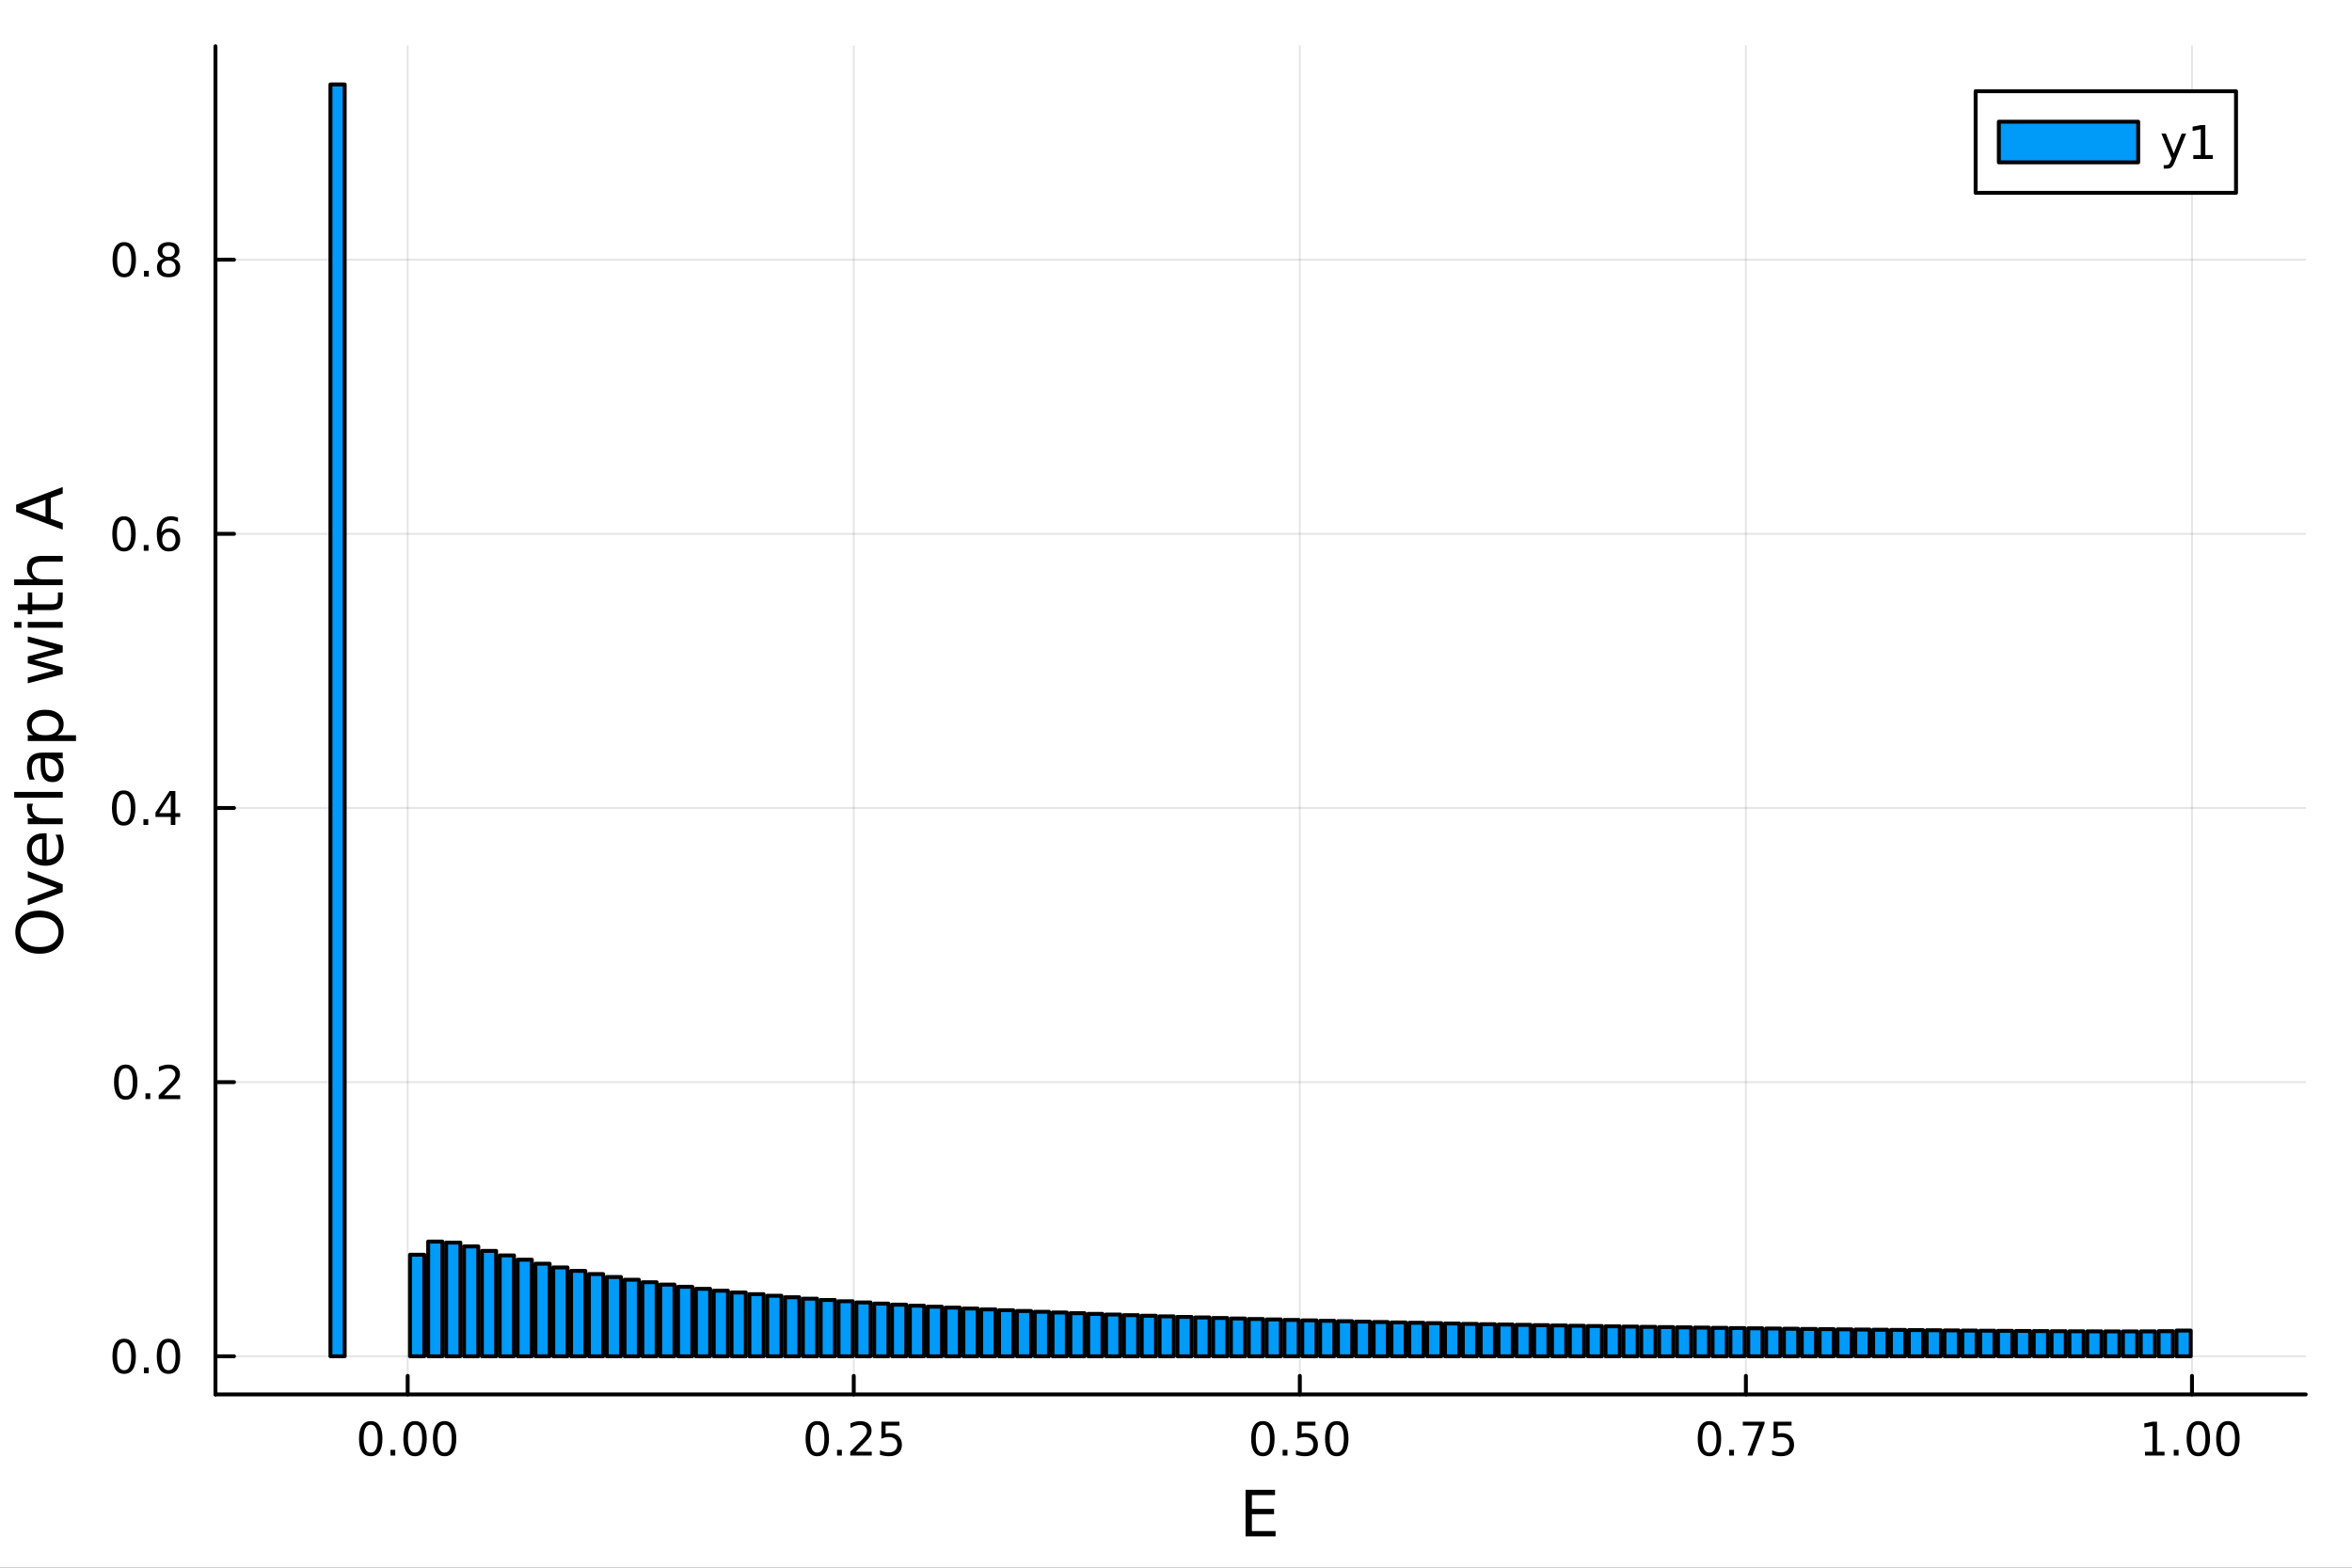<?xml version="1.0" encoding="utf-8"?>
<svg xmlns="http://www.w3.org/2000/svg" xmlns:xlink="http://www.w3.org/1999/xlink" width="600" height="400" viewBox="0 0 2400 1600">
<rect x="0" y="0" width="2400" height="1600" fill="#333333" stroke="none"/>
<defs>
  <clipPath id="clip310">
    <rect x="0" y="0" width="2400" height="1600"/>
  </clipPath>
</defs>
<path clip-path="url(#clip310)" d="M0 1600 L2400 1600 L2400 0 L0 0  Z" fill="#ffffff" fill-rule="evenodd" fill-opacity="1"/>
<defs>
  <clipPath id="clip311">
    <rect x="480" y="0" width="1681" height="1600"/>
  </clipPath>
</defs>
<path clip-path="url(#clip310)" d="M219.866 1423.18 L2352.76 1423.18 L2352.76 47.244 L219.866 47.244  Z" fill="#ffffff" fill-rule="evenodd" fill-opacity="1"/>
<defs>
  <clipPath id="clip312">
    <rect x="219" y="47" width="2134" height="1377"/>
  </clipPath>
</defs>
<polyline clip-path="url(#clip312)" style="stroke:#000000; stroke-linecap:round; stroke-linejoin:round; stroke-width:2; stroke-opacity:0.1; fill:none" points="415.991,1423.18 415.991,47.244 "/>
<polyline clip-path="url(#clip312)" style="stroke:#000000; stroke-linecap:round; stroke-linejoin:round; stroke-width:2; stroke-opacity:0.1; fill:none" points="871.17,1423.18 871.17,47.244 "/>
<polyline clip-path="url(#clip312)" style="stroke:#000000; stroke-linecap:round; stroke-linejoin:round; stroke-width:2; stroke-opacity:0.1; fill:none" points="1326.35,1423.18 1326.35,47.244 "/>
<polyline clip-path="url(#clip312)" style="stroke:#000000; stroke-linecap:round; stroke-linejoin:round; stroke-width:2; stroke-opacity:0.1; fill:none" points="1781.53,1423.18 1781.53,47.244 "/>
<polyline clip-path="url(#clip312)" style="stroke:#000000; stroke-linecap:round; stroke-linejoin:round; stroke-width:2; stroke-opacity:0.1; fill:none" points="2236.71,1423.18 2236.71,47.244 "/>
<polyline clip-path="url(#clip310)" style="stroke:#000000; stroke-linecap:round; stroke-linejoin:round; stroke-width:4; stroke-opacity:1; fill:none" points="219.866,1423.18 2352.76,1423.18 "/>
<polyline clip-path="url(#clip310)" style="stroke:#000000; stroke-linecap:round; stroke-linejoin:round; stroke-width:4; stroke-opacity:1; fill:none" points="415.991,1423.18 415.991,1404.28 "/>
<polyline clip-path="url(#clip310)" style="stroke:#000000; stroke-linecap:round; stroke-linejoin:round; stroke-width:4; stroke-opacity:1; fill:none" points="871.17,1423.18 871.17,1404.28 "/>
<polyline clip-path="url(#clip310)" style="stroke:#000000; stroke-linecap:round; stroke-linejoin:round; stroke-width:4; stroke-opacity:1; fill:none" points="1326.35,1423.18 1326.35,1404.28 "/>
<polyline clip-path="url(#clip310)" style="stroke:#000000; stroke-linecap:round; stroke-linejoin:round; stroke-width:4; stroke-opacity:1; fill:none" points="1781.53,1423.18 1781.53,1404.28 "/>
<polyline clip-path="url(#clip310)" style="stroke:#000000; stroke-linecap:round; stroke-linejoin:round; stroke-width:4; stroke-opacity:1; fill:none" points="2236.71,1423.18 2236.71,1404.28 "/>
<path clip-path="url(#clip310)" d="M378.294 1454.1 Q374.683 1454.1 372.854 1457.66 Q371.049 1461.2 371.049 1468.33 Q371.049 1475.44 372.854 1479.01 Q374.683 1482.55 378.294 1482.55 Q381.928 1482.55 383.734 1479.01 Q385.563 1475.44 385.563 1468.33 Q385.563 1461.2 383.734 1457.66 Q381.928 1454.1 378.294 1454.1 M378.294 1450.39 Q384.104 1450.39 387.16 1455 Q390.239 1459.58 390.239 1468.33 Q390.239 1477.06 387.16 1481.67 Q384.104 1486.25 378.294 1486.25 Q372.484 1486.25 369.405 1481.67 Q366.35 1477.06 366.35 1468.33 Q366.35 1459.58 369.405 1455 Q372.484 1450.39 378.294 1450.39 Z" fill="#000000" fill-rule="evenodd" fill-opacity="1" /><path clip-path="url(#clip310)" d="M398.456 1479.7 L403.34 1479.7 L403.34 1485.58 L398.456 1485.58 L398.456 1479.7 Z" fill="#000000" fill-rule="evenodd" fill-opacity="1" /><path clip-path="url(#clip310)" d="M423.525 1454.1 Q419.914 1454.1 418.086 1457.66 Q416.28 1461.2 416.28 1468.33 Q416.28 1475.44 418.086 1479.01 Q419.914 1482.55 423.525 1482.55 Q427.16 1482.55 428.965 1479.01 Q430.794 1475.44 430.794 1468.33 Q430.794 1461.2 428.965 1457.66 Q427.16 1454.1 423.525 1454.1 M423.525 1450.39 Q429.336 1450.39 432.391 1455 Q435.47 1459.58 435.47 1468.33 Q435.47 1477.06 432.391 1481.67 Q429.336 1486.25 423.525 1486.25 Q417.715 1486.25 414.637 1481.67 Q411.581 1477.06 411.581 1468.33 Q411.581 1459.58 414.637 1455 Q417.715 1450.39 423.525 1450.39 Z" fill="#000000" fill-rule="evenodd" fill-opacity="1" /><path clip-path="url(#clip310)" d="M453.687 1454.1 Q450.076 1454.1 448.248 1457.66 Q446.442 1461.2 446.442 1468.33 Q446.442 1475.44 448.248 1479.01 Q450.076 1482.55 453.687 1482.55 Q457.322 1482.55 459.127 1479.01 Q460.956 1475.44 460.956 1468.33 Q460.956 1461.2 459.127 1457.66 Q457.322 1454.1 453.687 1454.1 M453.687 1450.39 Q459.498 1450.39 462.553 1455 Q465.632 1459.58 465.632 1468.33 Q465.632 1477.06 462.553 1481.67 Q459.498 1486.25 453.687 1486.25 Q447.877 1486.25 444.799 1481.67 Q441.743 1477.06 441.743 1468.33 Q441.743 1459.58 444.799 1455 Q447.877 1450.39 453.687 1450.39 Z" fill="#000000" fill-rule="evenodd" fill-opacity="1" /><path clip-path="url(#clip310)" d="M833.971 1454.1 Q830.36 1454.1 828.532 1457.66 Q826.726 1461.2 826.726 1468.33 Q826.726 1475.44 828.532 1479.01 Q830.36 1482.55 833.971 1482.55 Q837.606 1482.55 839.411 1479.01 Q841.24 1475.44 841.24 1468.33 Q841.24 1461.2 839.411 1457.66 Q837.606 1454.1 833.971 1454.1 M833.971 1450.39 Q839.781 1450.39 842.837 1455 Q845.916 1459.58 845.916 1468.33 Q845.916 1477.06 842.837 1481.67 Q839.781 1486.25 833.971 1486.25 Q828.161 1486.25 825.082 1481.67 Q822.027 1477.06 822.027 1468.33 Q822.027 1459.58 825.082 1455 Q828.161 1450.39 833.971 1450.39 Z" fill="#000000" fill-rule="evenodd" fill-opacity="1" /><path clip-path="url(#clip310)" d="M854.133 1479.7 L859.017 1479.7 L859.017 1485.58 L854.133 1485.58 L854.133 1479.7 Z" fill="#000000" fill-rule="evenodd" fill-opacity="1" /><path clip-path="url(#clip310)" d="M873.23 1481.64 L889.55 1481.64 L889.55 1485.58 L867.605 1485.58 L867.605 1481.64 Q870.267 1478.89 874.851 1474.26 Q879.457 1469.61 880.638 1468.27 Q882.883 1465.74 883.763 1464.01 Q884.665 1462.25 884.665 1460.56 Q884.665 1457.8 882.721 1456.07 Q880.8 1454.33 877.698 1454.33 Q875.499 1454.33 873.045 1455.09 Q870.615 1455.86 867.837 1457.41 L867.837 1452.69 Q870.661 1451.55 873.115 1450.97 Q875.568 1450.39 877.605 1450.39 Q882.976 1450.39 886.17 1453.08 Q889.365 1455.77 889.365 1460.26 Q889.365 1462.39 888.554 1464.31 Q887.767 1466.2 885.661 1468.8 Q885.082 1469.47 881.98 1472.69 Q878.878 1475.88 873.23 1481.64 Z" fill="#000000" fill-rule="evenodd" fill-opacity="1" /><path clip-path="url(#clip310)" d="M899.411 1451.02 L917.767 1451.02 L917.767 1454.96 L903.693 1454.96 L903.693 1463.43 Q904.712 1463.08 905.73 1462.92 Q906.749 1462.73 907.767 1462.73 Q913.554 1462.73 916.934 1465.9 Q920.313 1469.08 920.313 1474.49 Q920.313 1480.07 916.841 1483.17 Q913.369 1486.25 907.05 1486.25 Q904.874 1486.25 902.605 1485.88 Q900.36 1485.51 897.952 1484.77 L897.952 1480.07 Q900.036 1481.2 902.258 1481.76 Q904.48 1482.32 906.957 1482.32 Q910.962 1482.32 913.3 1480.21 Q915.638 1478.1 915.638 1474.49 Q915.638 1470.88 913.3 1468.77 Q910.962 1466.67 906.957 1466.67 Q905.082 1466.67 903.207 1467.08 Q901.355 1467.5 899.411 1468.38 L899.411 1451.02 Z" fill="#000000" fill-rule="evenodd" fill-opacity="1" /><path clip-path="url(#clip310)" d="M1288.65 1454.1 Q1285.04 1454.1 1283.21 1457.66 Q1281.41 1461.2 1281.41 1468.33 Q1281.41 1475.44 1283.21 1479.01 Q1285.04 1482.55 1288.65 1482.55 Q1292.29 1482.55 1294.09 1479.01 Q1295.92 1475.44 1295.92 1468.33 Q1295.92 1461.2 1294.09 1457.66 Q1292.29 1454.1 1288.65 1454.1 M1288.65 1450.39 Q1294.46 1450.39 1297.52 1455 Q1300.6 1459.58 1300.6 1468.33 Q1300.6 1477.06 1297.52 1481.67 Q1294.46 1486.25 1288.65 1486.25 Q1282.84 1486.25 1279.76 1481.67 Q1276.71 1477.06 1276.71 1468.33 Q1276.71 1459.58 1279.76 1455 Q1282.84 1450.39 1288.65 1450.39 Z" fill="#000000" fill-rule="evenodd" fill-opacity="1" /><path clip-path="url(#clip310)" d="M1308.81 1479.7 L1313.7 1479.7 L1313.7 1485.58 L1308.81 1485.58 L1308.81 1479.7 Z" fill="#000000" fill-rule="evenodd" fill-opacity="1" /><path clip-path="url(#clip310)" d="M1323.93 1451.02 L1342.29 1451.02 L1342.29 1454.96 L1328.21 1454.96 L1328.21 1463.43 Q1329.23 1463.08 1330.25 1462.92 Q1331.27 1462.73 1332.29 1462.73 Q1338.07 1462.73 1341.45 1465.9 Q1344.83 1469.08 1344.83 1474.49 Q1344.83 1480.07 1341.36 1483.17 Q1337.89 1486.25 1331.57 1486.25 Q1329.39 1486.25 1327.13 1485.88 Q1324.88 1485.51 1322.47 1484.77 L1322.47 1480.07 Q1324.56 1481.2 1326.78 1481.76 Q1329 1482.32 1331.48 1482.32 Q1335.48 1482.32 1337.82 1480.21 Q1340.16 1478.1 1340.16 1474.49 Q1340.16 1470.88 1337.82 1468.77 Q1335.48 1466.67 1331.48 1466.67 Q1329.6 1466.67 1327.73 1467.08 Q1325.88 1467.5 1323.93 1468.38 L1323.93 1451.02 Z" fill="#000000" fill-rule="evenodd" fill-opacity="1" /><path clip-path="url(#clip310)" d="M1364.05 1454.1 Q1360.44 1454.1 1358.61 1457.66 Q1356.8 1461.2 1356.8 1468.33 Q1356.8 1475.44 1358.61 1479.01 Q1360.44 1482.55 1364.05 1482.55 Q1367.68 1482.55 1369.49 1479.01 Q1371.31 1475.44 1371.31 1468.33 Q1371.31 1461.2 1369.49 1457.66 Q1367.68 1454.1 1364.05 1454.1 M1364.05 1450.39 Q1369.86 1450.39 1372.91 1455 Q1375.99 1459.58 1375.99 1468.33 Q1375.99 1477.06 1372.91 1481.67 Q1369.86 1486.25 1364.05 1486.25 Q1358.24 1486.25 1355.16 1481.67 Q1352.1 1477.06 1352.1 1468.33 Q1352.1 1459.58 1355.16 1455 Q1358.24 1450.39 1364.05 1450.39 Z" fill="#000000" fill-rule="evenodd" fill-opacity="1" /><path clip-path="url(#clip310)" d="M1744.33 1454.1 Q1740.72 1454.1 1738.89 1457.66 Q1737.08 1461.2 1737.08 1468.33 Q1737.08 1475.44 1738.89 1479.01 Q1740.72 1482.55 1744.33 1482.55 Q1747.96 1482.55 1749.77 1479.01 Q1751.6 1475.44 1751.6 1468.33 Q1751.6 1461.2 1749.77 1457.66 Q1747.96 1454.1 1744.33 1454.1 M1744.33 1450.39 Q1750.14 1450.39 1753.2 1455 Q1756.27 1459.58 1756.27 1468.33 Q1756.27 1477.06 1753.2 1481.67 Q1750.14 1486.25 1744.33 1486.25 Q1738.52 1486.25 1735.44 1481.67 Q1732.39 1477.06 1732.39 1468.33 Q1732.39 1459.58 1735.44 1455 Q1738.52 1450.39 1744.33 1450.39 Z" fill="#000000" fill-rule="evenodd" fill-opacity="1" /><path clip-path="url(#clip310)" d="M1764.49 1479.7 L1769.38 1479.7 L1769.38 1485.58 L1764.49 1485.58 L1764.49 1479.7 Z" fill="#000000" fill-rule="evenodd" fill-opacity="1" /><path clip-path="url(#clip310)" d="M1778.38 1451.02 L1800.6 1451.02 L1800.6 1453.01 L1788.06 1485.58 L1783.17 1485.58 L1794.98 1454.96 L1778.38 1454.96 L1778.38 1451.02 Z" fill="#000000" fill-rule="evenodd" fill-opacity="1" /><path clip-path="url(#clip310)" d="M1809.77 1451.02 L1828.13 1451.02 L1828.13 1454.96 L1814.05 1454.96 L1814.05 1463.43 Q1815.07 1463.08 1816.09 1462.92 Q1817.11 1462.73 1818.13 1462.73 Q1823.91 1462.73 1827.29 1465.9 Q1830.67 1469.08 1830.67 1474.49 Q1830.67 1480.07 1827.2 1483.17 Q1823.73 1486.25 1817.41 1486.25 Q1815.23 1486.25 1812.96 1485.88 Q1810.72 1485.51 1808.31 1484.77 L1808.31 1480.07 Q1810.39 1481.2 1812.62 1481.76 Q1814.84 1482.32 1817.32 1482.32 Q1821.32 1482.32 1823.66 1480.21 Q1826 1478.1 1826 1474.49 Q1826 1470.88 1823.66 1468.77 Q1821.32 1466.67 1817.32 1466.67 Q1815.44 1466.67 1813.57 1467.08 Q1811.71 1467.5 1809.77 1468.38 L1809.77 1451.02 Z" fill="#000000" fill-rule="evenodd" fill-opacity="1" /><path clip-path="url(#clip310)" d="M2188.78 1481.64 L2196.42 1481.64 L2196.42 1455.28 L2188.11 1456.95 L2188.11 1452.69 L2196.37 1451.02 L2201.05 1451.02 L2201.05 1481.64 L2208.69 1481.64 L2208.69 1485.58 L2188.78 1485.58 L2188.78 1481.64 Z" fill="#000000" fill-rule="evenodd" fill-opacity="1" /><path clip-path="url(#clip310)" d="M2218.13 1479.7 L2223.02 1479.7 L2223.02 1485.58 L2218.13 1485.58 L2218.13 1479.7 Z" fill="#000000" fill-rule="evenodd" fill-opacity="1" /><path clip-path="url(#clip310)" d="M2243.2 1454.1 Q2239.59 1454.1 2237.76 1457.66 Q2235.96 1461.2 2235.96 1468.33 Q2235.96 1475.44 2237.76 1479.01 Q2239.59 1482.55 2243.2 1482.55 Q2246.84 1482.55 2248.64 1479.01 Q2250.47 1475.44 2250.47 1468.33 Q2250.47 1461.2 2248.64 1457.66 Q2246.84 1454.1 2243.2 1454.1 M2243.2 1450.39 Q2249.01 1450.39 2252.07 1455 Q2255.15 1459.58 2255.15 1468.33 Q2255.15 1477.06 2252.07 1481.67 Q2249.01 1486.25 2243.2 1486.25 Q2237.39 1486.25 2234.31 1481.67 Q2231.26 1477.06 2231.26 1468.33 Q2231.26 1459.58 2234.31 1455 Q2237.39 1450.39 2243.2 1450.39 Z" fill="#000000" fill-rule="evenodd" fill-opacity="1" /><path clip-path="url(#clip310)" d="M2273.36 1454.1 Q2269.75 1454.1 2267.92 1457.66 Q2266.12 1461.2 2266.12 1468.33 Q2266.12 1475.44 2267.92 1479.01 Q2269.75 1482.55 2273.36 1482.55 Q2277 1482.55 2278.8 1479.01 Q2280.63 1475.44 2280.63 1468.33 Q2280.63 1461.2 2278.8 1457.66 Q2277 1454.1 2273.36 1454.1 M2273.36 1450.39 Q2279.17 1450.39 2282.23 1455 Q2285.31 1459.58 2285.31 1468.33 Q2285.31 1477.06 2282.23 1481.67 Q2279.17 1486.25 2273.36 1486.25 Q2267.55 1486.25 2264.47 1481.67 Q2261.42 1477.06 2261.42 1468.33 Q2261.42 1459.58 2264.47 1455 Q2267.55 1450.39 2273.36 1450.39 Z" fill="#000000" fill-rule="evenodd" fill-opacity="1" /><path clip-path="url(#clip310)" d="M1271 1520.52 L1301.05 1520.52 L1301.05 1525.93 L1277.43 1525.93 L1277.43 1540 L1300.06 1540 L1300.06 1545.41 L1277.43 1545.41 L1277.43 1562.63 L1301.62 1562.63 L1301.62 1568.04 L1271 1568.04 L1271 1520.52 Z" fill="#000000" fill-rule="evenodd" fill-opacity="1" /><polyline clip-path="url(#clip312)" style="stroke:#000000; stroke-linecap:round; stroke-linejoin:round; stroke-width:2; stroke-opacity:0.1; fill:none" points="219.866,1384.24 2352.76,1384.24 "/>
<polyline clip-path="url(#clip312)" style="stroke:#000000; stroke-linecap:round; stroke-linejoin:round; stroke-width:2; stroke-opacity:0.1; fill:none" points="219.866,1104.44 2352.76,1104.44 "/>
<polyline clip-path="url(#clip312)" style="stroke:#000000; stroke-linecap:round; stroke-linejoin:round; stroke-width:2; stroke-opacity:0.1; fill:none" points="219.866,824.638 2352.76,824.638 "/>
<polyline clip-path="url(#clip312)" style="stroke:#000000; stroke-linecap:round; stroke-linejoin:round; stroke-width:2; stroke-opacity:0.1; fill:none" points="219.866,544.838 2352.76,544.838 "/>
<polyline clip-path="url(#clip312)" style="stroke:#000000; stroke-linecap:round; stroke-linejoin:round; stroke-width:2; stroke-opacity:0.1; fill:none" points="219.866,265.038 2352.76,265.038 "/>
<polyline clip-path="url(#clip310)" style="stroke:#000000; stroke-linecap:round; stroke-linejoin:round; stroke-width:4; stroke-opacity:1; fill:none" points="219.866,1423.18 219.866,47.244 "/>
<polyline clip-path="url(#clip310)" style="stroke:#000000; stroke-linecap:round; stroke-linejoin:round; stroke-width:4; stroke-opacity:1; fill:none" points="219.866,1384.24 238.764,1384.24 "/>
<polyline clip-path="url(#clip310)" style="stroke:#000000; stroke-linecap:round; stroke-linejoin:round; stroke-width:4; stroke-opacity:1; fill:none" points="219.866,1104.44 238.764,1104.44 "/>
<polyline clip-path="url(#clip310)" style="stroke:#000000; stroke-linecap:round; stroke-linejoin:round; stroke-width:4; stroke-opacity:1; fill:none" points="219.866,824.638 238.764,824.638 "/>
<polyline clip-path="url(#clip310)" style="stroke:#000000; stroke-linecap:round; stroke-linejoin:round; stroke-width:4; stroke-opacity:1; fill:none" points="219.866,544.838 238.764,544.838 "/>
<polyline clip-path="url(#clip310)" style="stroke:#000000; stroke-linecap:round; stroke-linejoin:round; stroke-width:4; stroke-opacity:1; fill:none" points="219.866,265.038 238.764,265.038 "/>
<path clip-path="url(#clip310)" d="M126.691 1370.04 Q123.08 1370.04 121.251 1373.6 Q119.445 1377.14 119.445 1384.27 Q119.445 1391.38 121.251 1394.94 Q123.08 1398.49 126.691 1398.49 Q130.325 1398.49 132.13 1394.94 Q133.959 1391.38 133.959 1384.27 Q133.959 1377.14 132.13 1373.6 Q130.325 1370.04 126.691 1370.04 M126.691 1366.33 Q132.501 1366.33 135.556 1370.94 Q138.635 1375.52 138.635 1384.27 Q138.635 1393 135.556 1397.61 Q132.501 1402.19 126.691 1402.19 Q120.88 1402.19 117.802 1397.61 Q114.746 1393 114.746 1384.27 Q114.746 1375.52 117.802 1370.94 Q120.88 1366.33 126.691 1366.33 Z" fill="#000000" fill-rule="evenodd" fill-opacity="1" /><path clip-path="url(#clip310)" d="M146.853 1395.64 L151.737 1395.64 L151.737 1401.52 L146.853 1401.52 L146.853 1395.64 Z" fill="#000000" fill-rule="evenodd" fill-opacity="1" /><path clip-path="url(#clip310)" d="M171.922 1370.04 Q168.311 1370.04 166.482 1373.6 Q164.677 1377.14 164.677 1384.27 Q164.677 1391.38 166.482 1394.94 Q168.311 1398.49 171.922 1398.49 Q175.556 1398.49 177.362 1394.94 Q179.19 1391.38 179.19 1384.27 Q179.19 1377.14 177.362 1373.6 Q175.556 1370.04 171.922 1370.04 M171.922 1366.33 Q177.732 1366.33 180.788 1370.94 Q183.866 1375.52 183.866 1384.27 Q183.866 1393 180.788 1397.61 Q177.732 1402.19 171.922 1402.19 Q166.112 1402.19 163.033 1397.61 Q159.978 1393 159.978 1384.27 Q159.978 1375.52 163.033 1370.94 Q166.112 1366.33 171.922 1366.33 Z" fill="#000000" fill-rule="evenodd" fill-opacity="1" /><path clip-path="url(#clip310)" d="M128.288 1090.24 Q124.677 1090.24 122.848 1093.8 Q121.043 1097.34 121.043 1104.47 Q121.043 1111.58 122.848 1115.14 Q124.677 1118.69 128.288 1118.69 Q131.922 1118.69 133.728 1115.14 Q135.556 1111.58 135.556 1104.47 Q135.556 1097.34 133.728 1093.8 Q131.922 1090.24 128.288 1090.24 M128.288 1086.53 Q134.098 1086.53 137.154 1091.14 Q140.232 1095.72 140.232 1104.47 Q140.232 1113.2 137.154 1117.81 Q134.098 1122.39 128.288 1122.39 Q122.478 1122.39 119.399 1117.81 Q116.343 1113.2 116.343 1104.47 Q116.343 1095.72 119.399 1091.14 Q122.478 1086.53 128.288 1086.53 Z" fill="#000000" fill-rule="evenodd" fill-opacity="1" /><path clip-path="url(#clip310)" d="M148.45 1115.84 L153.334 1115.84 L153.334 1121.72 L148.45 1121.72 L148.45 1115.84 Z" fill="#000000" fill-rule="evenodd" fill-opacity="1" /><path clip-path="url(#clip310)" d="M167.547 1117.78 L183.866 1117.78 L183.866 1121.72 L161.922 1121.72 L161.922 1117.78 Q164.584 1115.03 169.167 1110.4 Q173.774 1105.75 174.954 1104.4 Q177.2 1101.88 178.079 1100.14 Q178.982 1098.38 178.982 1096.7 Q178.982 1093.94 177.038 1092.2 Q175.116 1090.47 172.014 1090.47 Q169.815 1090.47 167.362 1091.23 Q164.931 1092 162.153 1093.55 L162.153 1088.82 Q164.977 1087.69 167.431 1087.11 Q169.885 1086.53 171.922 1086.53 Q177.292 1086.53 180.487 1089.22 Q183.681 1091.9 183.681 1096.39 Q183.681 1098.52 182.871 1100.45 Q182.084 1102.34 179.977 1104.94 Q179.399 1105.61 176.297 1108.82 Q173.195 1112.02 167.547 1117.78 Z" fill="#000000" fill-rule="evenodd" fill-opacity="1" /><path clip-path="url(#clip310)" d="M126.205 810.437 Q122.593 810.437 120.765 814.002 Q118.959 817.543 118.959 824.673 Q118.959 831.779 120.765 835.344 Q122.593 838.886 126.205 838.886 Q129.839 838.886 131.644 835.344 Q133.473 831.779 133.473 824.673 Q133.473 817.543 131.644 814.002 Q129.839 810.437 126.205 810.437 M126.205 806.733 Q132.015 806.733 135.07 811.339 Q138.149 815.923 138.149 824.673 Q138.149 833.4 135.07 838.006 Q132.015 842.589 126.205 842.589 Q120.394 842.589 117.316 838.006 Q114.26 833.4 114.26 824.673 Q114.26 815.923 117.316 811.339 Q120.394 806.733 126.205 806.733 Z" fill="#000000" fill-rule="evenodd" fill-opacity="1" /><path clip-path="url(#clip310)" d="M146.366 836.038 L151.251 836.038 L151.251 841.918 L146.366 841.918 L146.366 836.038 Z" fill="#000000" fill-rule="evenodd" fill-opacity="1" /><path clip-path="url(#clip310)" d="M174.283 811.432 L162.477 829.881 L174.283 829.881 L174.283 811.432 M173.056 807.358 L178.936 807.358 L178.936 829.881 L183.866 829.881 L183.866 833.77 L178.936 833.77 L178.936 841.918 L174.283 841.918 L174.283 833.77 L158.681 833.77 L158.681 829.256 L173.056 807.358 Z" fill="#000000" fill-rule="evenodd" fill-opacity="1" /><path clip-path="url(#clip310)" d="M126.529 530.637 Q122.918 530.637 121.089 534.201 Q119.283 537.743 119.283 544.873 Q119.283 551.979 121.089 555.544 Q122.918 559.086 126.529 559.086 Q130.163 559.086 131.968 555.544 Q133.797 551.979 133.797 544.873 Q133.797 537.743 131.968 534.201 Q130.163 530.637 126.529 530.637 M126.529 526.933 Q132.339 526.933 135.394 531.539 Q138.473 536.123 138.473 544.873 Q138.473 553.599 135.394 558.206 Q132.339 562.789 126.529 562.789 Q120.718 562.789 117.64 558.206 Q114.584 553.599 114.584 544.873 Q114.584 536.123 117.64 531.539 Q120.718 526.933 126.529 526.933 Z" fill="#000000" fill-rule="evenodd" fill-opacity="1" /><path clip-path="url(#clip310)" d="M146.691 556.238 L151.575 556.238 L151.575 562.118 L146.691 562.118 L146.691 556.238 Z" fill="#000000" fill-rule="evenodd" fill-opacity="1" /><path clip-path="url(#clip310)" d="M172.339 542.975 Q169.19 542.975 167.339 545.127 Q165.51 547.28 165.51 551.03 Q165.51 554.757 167.339 556.933 Q169.19 559.086 172.339 559.086 Q175.487 559.086 177.315 556.933 Q179.167 554.757 179.167 551.03 Q179.167 547.28 177.315 545.127 Q175.487 542.975 172.339 542.975 M181.621 528.322 L181.621 532.581 Q179.862 531.748 178.056 531.308 Q176.274 530.868 174.514 530.868 Q169.885 530.868 167.431 533.993 Q165.001 537.118 164.653 543.437 Q166.019 541.424 168.079 540.359 Q170.139 539.271 172.616 539.271 Q177.825 539.271 180.834 542.442 Q183.866 545.59 183.866 551.03 Q183.866 556.354 180.718 559.572 Q177.57 562.789 172.339 562.789 Q166.343 562.789 163.172 558.206 Q160.001 553.599 160.001 544.873 Q160.001 536.678 163.89 531.817 Q167.778 526.933 174.329 526.933 Q176.089 526.933 177.871 527.28 Q179.676 527.627 181.621 528.322 Z" fill="#000000" fill-rule="evenodd" fill-opacity="1" /><path clip-path="url(#clip310)" d="M126.783 250.836 Q123.172 250.836 121.343 254.401 Q119.538 257.943 119.538 265.073 Q119.538 272.179 121.343 275.744 Q123.172 279.285 126.783 279.285 Q130.417 279.285 132.223 275.744 Q134.052 272.179 134.052 265.073 Q134.052 257.943 132.223 254.401 Q130.417 250.836 126.783 250.836 M126.783 247.133 Q132.593 247.133 135.649 251.739 Q138.728 256.323 138.728 265.073 Q138.728 273.799 135.649 278.406 Q132.593 282.989 126.783 282.989 Q120.973 282.989 117.894 278.406 Q114.839 273.799 114.839 265.073 Q114.839 256.323 117.894 251.739 Q120.973 247.133 126.783 247.133 Z" fill="#000000" fill-rule="evenodd" fill-opacity="1" /><path clip-path="url(#clip310)" d="M146.945 276.438 L151.829 276.438 L151.829 282.318 L146.945 282.318 L146.945 276.438 Z" fill="#000000" fill-rule="evenodd" fill-opacity="1" /><path clip-path="url(#clip310)" d="M172.014 265.906 Q168.681 265.906 166.76 267.688 Q164.862 269.471 164.862 272.596 Q164.862 275.721 166.76 277.503 Q168.681 279.285 172.014 279.285 Q175.348 279.285 177.269 277.503 Q179.19 275.697 179.19 272.596 Q179.19 269.471 177.269 267.688 Q175.371 265.906 172.014 265.906 M167.339 263.915 Q164.329 263.174 162.64 261.114 Q160.973 259.054 160.973 256.091 Q160.973 251.948 163.913 249.54 Q166.876 247.133 172.014 247.133 Q177.176 247.133 180.116 249.54 Q183.056 251.948 183.056 256.091 Q183.056 259.054 181.366 261.114 Q179.7 263.174 176.714 263.915 Q180.093 264.702 181.968 266.994 Q183.866 269.285 183.866 272.596 Q183.866 277.619 180.788 280.304 Q177.732 282.989 172.014 282.989 Q166.297 282.989 163.218 280.304 Q160.163 277.619 160.163 272.596 Q160.163 269.285 162.061 266.994 Q163.959 264.702 167.339 263.915 M165.626 256.531 Q165.626 259.216 167.292 260.721 Q168.982 262.225 172.014 262.225 Q175.024 262.225 176.714 260.721 Q178.426 259.216 178.426 256.531 Q178.426 253.846 176.714 252.341 Q175.024 250.836 172.014 250.836 Q168.982 250.836 167.292 252.341 Q165.626 253.846 165.626 256.531 Z" fill="#000000" fill-rule="evenodd" fill-opacity="1" /><path clip-path="url(#clip310)" d="M20.845 951.36 Q20.845 958.362 26.064 962.5 Q31.284 966.605 40.292 966.605 Q49.267 966.605 54.487 962.5 Q59.707 958.362 59.707 951.36 Q59.707 944.357 54.487 940.283 Q49.267 936.177 40.292 936.177 Q31.284 936.177 26.064 940.283 Q20.845 944.357 20.845 951.36 M15.625 951.36 Q15.625 941.365 22.341 935.382 Q29.025 929.398 40.292 929.398 Q51.527 929.398 58.243 935.382 Q64.927 941.365 64.927 951.36 Q64.927 961.386 58.243 967.401 Q51.559 973.385 40.292 973.385 Q29.025 973.385 22.341 967.401 Q15.625 961.386 15.625 951.36 Z" fill="#000000" fill-rule="evenodd" fill-opacity="1" /><path clip-path="url(#clip310)" d="M28.356 923.796 L28.356 917.589 L58.275 906.449 L28.356 895.309 L28.356 889.103 L64.004 902.471 L64.004 910.428 L28.356 923.796 Z" fill="#000000" fill-rule="evenodd" fill-opacity="1" /><path clip-path="url(#clip310)" d="M44.716 850.527 L47.581 850.527 L47.581 877.454 Q53.628 877.072 56.811 873.825 Q59.962 870.547 59.962 864.722 Q59.962 861.348 59.134 858.197 Q58.307 855.015 56.652 851.895 L62.19 851.895 Q63.527 855.046 64.227 858.357 Q64.927 861.667 64.927 865.072 Q64.927 873.602 59.962 878.6 Q54.997 883.565 46.53 883.565 Q37.777 883.565 32.653 878.854 Q27.497 874.112 27.497 866.091 Q27.497 858.898 32.144 854.728 Q36.759 850.527 44.716 850.527 M42.997 856.383 Q38.191 856.447 35.327 859.089 Q32.462 861.699 32.462 866.027 Q32.462 870.929 35.231 873.889 Q38 876.817 43.029 877.263 L42.997 856.383 Z" fill="#000000" fill-rule="evenodd" fill-opacity="1" /><path clip-path="url(#clip310)" d="M33.831 820.258 Q33.258 821.244 33.003 822.422 Q32.717 823.568 32.717 824.968 Q32.717 829.934 35.963 832.607 Q39.178 835.249 45.225 835.249 L64.004 835.249 L64.004 841.137 L28.356 841.137 L28.356 835.249 L33.894 835.249 Q30.648 833.403 29.088 830.443 Q27.497 827.483 27.497 823.25 Q27.497 822.645 27.592 821.913 Q27.656 821.181 27.815 820.29 L33.831 820.258 Z" fill="#000000" fill-rule="evenodd" fill-opacity="1" /><path clip-path="url(#clip310)" d="M14.479 814.115 L14.479 808.258 L64.004 808.258 L64.004 814.115 L14.479 814.115 Z" fill="#000000" fill-rule="evenodd" fill-opacity="1" /><path clip-path="url(#clip310)" d="M46.085 779.804 Q46.085 786.902 47.708 789.639 Q49.331 792.376 53.246 792.376 Q56.365 792.376 58.211 790.339 Q60.026 788.27 60.026 784.737 Q60.026 779.867 56.588 776.939 Q53.119 773.979 47.39 773.979 L46.085 773.979 L46.085 779.804 M43.666 768.123 L64.004 768.123 L64.004 773.979 L58.593 773.979 Q61.84 775.984 63.399 778.976 Q64.927 781.968 64.927 786.297 Q64.927 791.771 61.872 795.018 Q58.784 798.232 53.628 798.232 Q47.612 798.232 44.557 794.222 Q41.501 790.18 41.501 782.191 L41.501 773.979 L40.928 773.979 Q36.886 773.979 34.69 776.653 Q32.462 779.294 32.462 784.101 Q32.462 787.156 33.194 790.053 Q33.926 792.949 35.39 795.623 L29.98 795.623 Q28.738 792.408 28.133 789.384 Q27.497 786.36 27.497 783.496 Q27.497 775.762 31.507 771.942 Q35.518 768.123 43.666 768.123 Z" fill="#000000" fill-rule="evenodd" fill-opacity="1" /><path clip-path="url(#clip310)" d="M58.657 750.394 L77.563 750.394 L77.563 756.282 L28.356 756.282 L28.356 750.394 L33.767 750.394 Q30.584 748.548 29.056 745.747 Q27.497 742.914 27.497 739 Q27.497 732.507 32.653 728.464 Q37.809 724.39 46.212 724.39 Q54.615 724.39 59.771 728.464 Q64.927 732.507 64.927 739 Q64.927 742.914 63.399 745.747 Q61.84 748.548 58.657 750.394 M46.212 730.47 Q39.751 730.47 36.09 733.143 Q32.398 735.785 32.398 740.432 Q32.398 745.079 36.09 747.752 Q39.751 750.394 46.212 750.394 Q52.673 750.394 56.365 747.752 Q60.026 745.079 60.026 740.432 Q60.026 735.785 56.365 733.143 Q52.673 730.47 46.212 730.47 Z" fill="#000000" fill-rule="evenodd" fill-opacity="1" /><path clip-path="url(#clip310)" d="M28.356 697.368 L28.356 691.511 L56.174 684.191 L28.356 676.902 L28.356 669.995 L56.174 662.675 L28.356 655.386 L28.356 649.53 L64.004 658.855 L64.004 665.762 L34.786 673.433 L64.004 681.135 L64.004 688.042 L28.356 697.368 Z" fill="#000000" fill-rule="evenodd" fill-opacity="1" /><path clip-path="url(#clip310)" d="M28.356 640.649 L28.356 634.793 L64.004 634.793 L64.004 640.649 L28.356 640.649 M14.479 640.649 L14.479 634.793 L21.895 634.793 L21.895 640.649 L14.479 640.649 Z" fill="#000000" fill-rule="evenodd" fill-opacity="1" /><path clip-path="url(#clip310)" d="M18.235 616.746 L28.356 616.746 L28.356 604.683 L32.908 604.683 L32.908 616.746 L52.259 616.746 Q56.62 616.746 57.861 615.569 Q59.103 614.359 59.103 610.699 L59.103 604.683 L64.004 604.683 L64.004 610.699 Q64.004 617.478 61.49 620.056 Q58.943 622.634 52.259 622.634 L32.908 622.634 L32.908 626.931 L28.356 626.931 L28.356 622.634 L18.235 622.634 L18.235 616.746 Z" fill="#000000" fill-rule="evenodd" fill-opacity="1" /><path clip-path="url(#clip310)" d="M42.488 567.348 L64.004 567.348 L64.004 573.205 L42.679 573.205 Q37.618 573.205 35.104 575.178 Q32.589 577.151 32.589 581.098 Q32.589 585.841 35.613 588.578 Q38.637 591.315 43.857 591.315 L64.004 591.315 L64.004 597.203 L14.479 597.203 L14.479 591.315 L33.894 591.315 Q30.68 589.214 29.088 586.382 Q27.497 583.517 27.497 579.793 Q27.497 573.65 31.316 570.499 Q35.104 567.348 42.488 567.348 Z" fill="#000000" fill-rule="evenodd" fill-opacity="1" /><path clip-path="url(#clip310)" d="M22.818 518.81 L46.467 527.531 L46.467 510.057 L22.818 518.81 M16.484 522.438 L16.484 515.149 L64.004 497.039 L64.004 503.723 L51.814 508.052 L51.814 529.472 L64.004 533.801 L64.004 540.58 L16.484 522.438 Z" fill="#000000" fill-rule="evenodd" fill-opacity="1" /><path clip-path="url(#clip312)" d="M337.179 86.186 L337.179 1384.24 L351.733 1384.24 L351.733 86.186 L337.179 86.186 L337.179 86.186  Z" fill="#009af9" fill-rule="evenodd" fill-opacity="1"/>
<polyline clip-path="url(#clip312)" style="stroke:#000000; stroke-linecap:round; stroke-linejoin:round; stroke-width:4; stroke-opacity:1; fill:none" points="337.179,86.186 337.179,1384.24 351.733,1384.24 351.733,86.186 337.179,86.186 "/>
<path clip-path="url(#clip312)" d="M418.392 1280.58 L418.392 1384.24 L432.947 1384.24 L432.947 1280.58 L418.392 1280.58 L418.392 1280.58  Z" fill="#009af9" fill-rule="evenodd" fill-opacity="1"/>
<polyline clip-path="url(#clip312)" style="stroke:#000000; stroke-linecap:round; stroke-linejoin:round; stroke-width:4; stroke-opacity:1; fill:none" points="418.392,1280.58 418.392,1384.24 432.947,1384.24 432.947,1280.58 418.392,1280.58 "/>
<path clip-path="url(#clip312)" d="M436.905 1267.18 L436.905 1384.24 L451.459 1384.24 L451.459 1267.18 L436.905 1267.18 L436.905 1267.18  Z" fill="#009af9" fill-rule="evenodd" fill-opacity="1"/>
<polyline clip-path="url(#clip312)" style="stroke:#000000; stroke-linecap:round; stroke-linejoin:round; stroke-width:4; stroke-opacity:1; fill:none" points="436.905,1267.18 436.905,1384.24 451.459,1384.24 451.459,1267.18 436.905,1267.18 "/>
<path clip-path="url(#clip312)" d="M455.226 1268.22 L455.226 1384.24 L469.78 1384.24 L469.78 1268.22 L455.226 1268.22 L455.226 1268.22  Z" fill="#009af9" fill-rule="evenodd" fill-opacity="1"/>
<polyline clip-path="url(#clip312)" style="stroke:#000000; stroke-linecap:round; stroke-linejoin:round; stroke-width:4; stroke-opacity:1; fill:none" points="455.226,1268.22 455.226,1384.24 469.78,1384.24 469.78,1268.22 455.226,1268.22 "/>
<path clip-path="url(#clip312)" d="M473.485 1272.1 L473.485 1384.24 L488.039 1384.24 L488.039 1272.1 L473.485 1272.1 L473.485 1272.1  Z" fill="#009af9" fill-rule="evenodd" fill-opacity="1"/>
<polyline clip-path="url(#clip312)" style="stroke:#000000; stroke-linecap:round; stroke-linejoin:round; stroke-width:4; stroke-opacity:1; fill:none" points="473.485,1272.1 473.485,1384.24 488.039,1384.24 488.039,1272.1 473.485,1272.1 "/>
<path clip-path="url(#clip312)" d="M491.714 1276.67 L491.714 1384.24 L506.269 1384.24 L506.269 1276.67 L491.714 1276.67 L491.714 1276.67  Z" fill="#009af9" fill-rule="evenodd" fill-opacity="1"/>
<polyline clip-path="url(#clip312)" style="stroke:#000000; stroke-linecap:round; stroke-linejoin:round; stroke-width:4; stroke-opacity:1; fill:none" points="491.714,1276.67 491.714,1384.24 506.269,1384.24 506.269,1276.67 491.714,1276.67 "/>
<path clip-path="url(#clip312)" d="M509.928 1281.27 L509.928 1384.24 L524.483 1384.24 L524.483 1281.27 L509.928 1281.27 L509.928 1281.27  Z" fill="#009af9" fill-rule="evenodd" fill-opacity="1"/>
<polyline clip-path="url(#clip312)" style="stroke:#000000; stroke-linecap:round; stroke-linejoin:round; stroke-width:4; stroke-opacity:1; fill:none" points="509.928,1281.27 509.928,1384.24 524.483,1384.24 524.483,1281.27 509.928,1281.27 "/>
<path clip-path="url(#clip312)" d="M528.133 1285.66 L528.133 1384.24 L542.688 1384.24 L542.688 1285.66 L528.133 1285.66 L528.133 1285.66  Z" fill="#009af9" fill-rule="evenodd" fill-opacity="1"/>
<polyline clip-path="url(#clip312)" style="stroke:#000000; stroke-linecap:round; stroke-linejoin:round; stroke-width:4; stroke-opacity:1; fill:none" points="528.133,1285.66 528.133,1384.24 542.688,1384.24 542.688,1285.66 528.133,1285.66 "/>
<path clip-path="url(#clip312)" d="M546.333 1289.77 L546.333 1384.24 L560.887 1384.24 L560.887 1289.77 L546.333 1289.77 L546.333 1289.77  Z" fill="#009af9" fill-rule="evenodd" fill-opacity="1"/>
<polyline clip-path="url(#clip312)" style="stroke:#000000; stroke-linecap:round; stroke-linejoin:round; stroke-width:4; stroke-opacity:1; fill:none" points="546.333,1289.77 546.333,1384.24 560.887,1384.24 560.887,1289.77 546.333,1289.77 "/>
<path clip-path="url(#clip312)" d="M564.529 1293.57 L564.529 1384.24 L579.084 1384.24 L579.084 1293.57 L564.529 1293.57 L564.529 1293.57  Z" fill="#009af9" fill-rule="evenodd" fill-opacity="1"/>
<polyline clip-path="url(#clip312)" style="stroke:#000000; stroke-linecap:round; stroke-linejoin:round; stroke-width:4; stroke-opacity:1; fill:none" points="564.529,1293.57 564.529,1384.24 579.084,1384.24 579.084,1293.57 564.529,1293.57 "/>
<path clip-path="url(#clip312)" d="M582.724 1297.09 L582.724 1384.24 L597.278 1384.24 L597.278 1297.09 L582.724 1297.09 L582.724 1297.09  Z" fill="#009af9" fill-rule="evenodd" fill-opacity="1"/>
<polyline clip-path="url(#clip312)" style="stroke:#000000; stroke-linecap:round; stroke-linejoin:round; stroke-width:4; stroke-opacity:1; fill:none" points="582.724,1297.09 582.724,1384.24 597.278,1384.24 597.278,1297.09 582.724,1297.09 "/>
<path clip-path="url(#clip312)" d="M600.918 1300.33 L600.918 1384.24 L615.472 1384.24 L615.472 1300.33 L600.918 1300.33 L600.918 1300.33  Z" fill="#009af9" fill-rule="evenodd" fill-opacity="1"/>
<polyline clip-path="url(#clip312)" style="stroke:#000000; stroke-linecap:round; stroke-linejoin:round; stroke-width:4; stroke-opacity:1; fill:none" points="600.918,1300.33 600.918,1384.24 615.472,1384.24 615.472,1300.33 600.918,1300.33 "/>
<path clip-path="url(#clip312)" d="M619.111 1303.33 L619.111 1384.24 L633.665 1384.24 L633.665 1303.33 L619.111 1303.33 L619.111 1303.33  Z" fill="#009af9" fill-rule="evenodd" fill-opacity="1"/>
<polyline clip-path="url(#clip312)" style="stroke:#000000; stroke-linecap:round; stroke-linejoin:round; stroke-width:4; stroke-opacity:1; fill:none" points="619.111,1303.33 619.111,1384.24 633.665,1384.24 633.665,1303.33 619.111,1303.33 "/>
<path clip-path="url(#clip312)" d="M637.303 1306.11 L637.303 1384.24 L651.857 1384.24 L651.857 1306.11 L637.303 1306.11 L637.303 1306.11  Z" fill="#009af9" fill-rule="evenodd" fill-opacity="1"/>
<polyline clip-path="url(#clip312)" style="stroke:#000000; stroke-linecap:round; stroke-linejoin:round; stroke-width:4; stroke-opacity:1; fill:none" points="637.303,1306.11 637.303,1384.24 651.857,1384.24 651.857,1306.11 637.303,1306.11 "/>
<path clip-path="url(#clip312)" d="M655.496 1308.68 L655.496 1384.24 L670.05 1384.24 L670.05 1308.68 L655.496 1308.68 L655.496 1308.68  Z" fill="#009af9" fill-rule="evenodd" fill-opacity="1"/>
<polyline clip-path="url(#clip312)" style="stroke:#000000; stroke-linecap:round; stroke-linejoin:round; stroke-width:4; stroke-opacity:1; fill:none" points="655.496,1308.68 655.496,1384.24 670.05,1384.24 670.05,1308.68 655.496,1308.68 "/>
<path clip-path="url(#clip312)" d="M673.689 1311.07 L673.689 1384.24 L688.243 1384.24 L688.243 1311.07 L673.689 1311.07 L673.689 1311.07  Z" fill="#009af9" fill-rule="evenodd" fill-opacity="1"/>
<polyline clip-path="url(#clip312)" style="stroke:#000000; stroke-linecap:round; stroke-linejoin:round; stroke-width:4; stroke-opacity:1; fill:none" points="673.689,1311.07 673.689,1384.24 688.243,1384.24 688.243,1311.07 673.689,1311.07 "/>
<path clip-path="url(#clip312)" d="M691.882 1313.3 L691.882 1384.24 L706.437 1384.24 L706.437 1313.3 L691.882 1313.3 L691.882 1313.3  Z" fill="#009af9" fill-rule="evenodd" fill-opacity="1"/>
<polyline clip-path="url(#clip312)" style="stroke:#000000; stroke-linecap:round; stroke-linejoin:round; stroke-width:4; stroke-opacity:1; fill:none" points="691.882,1313.3 691.882,1384.24 706.437,1384.24 706.437,1313.3 691.882,1313.3 "/>
<path clip-path="url(#clip312)" d="M710.076 1315.38 L710.076 1384.24 L724.63 1384.24 L724.63 1315.38 L710.076 1315.38 L710.076 1315.38  Z" fill="#009af9" fill-rule="evenodd" fill-opacity="1"/>
<polyline clip-path="url(#clip312)" style="stroke:#000000; stroke-linecap:round; stroke-linejoin:round; stroke-width:4; stroke-opacity:1; fill:none" points="710.076,1315.38 710.076,1384.24 724.63,1384.24 724.63,1315.38 710.076,1315.38 "/>
<path clip-path="url(#clip312)" d="M728.27 1317.32 L728.27 1384.24 L742.824 1384.24 L742.824 1317.32 L728.27 1317.32 L728.27 1317.32  Z" fill="#009af9" fill-rule="evenodd" fill-opacity="1"/>
<polyline clip-path="url(#clip312)" style="stroke:#000000; stroke-linecap:round; stroke-linejoin:round; stroke-width:4; stroke-opacity:1; fill:none" points="728.27,1317.32 728.27,1384.24 742.824,1384.24 742.824,1317.32 728.27,1317.32 "/>
<path clip-path="url(#clip312)" d="M746.464 1319.15 L746.464 1384.24 L761.018 1384.24 L761.018 1319.15 L746.464 1319.15 L746.464 1319.15  Z" fill="#009af9" fill-rule="evenodd" fill-opacity="1"/>
<polyline clip-path="url(#clip312)" style="stroke:#000000; stroke-linecap:round; stroke-linejoin:round; stroke-width:4; stroke-opacity:1; fill:none" points="746.464,1319.15 746.464,1384.24 761.018,1384.24 761.018,1319.15 746.464,1319.15 "/>
<path clip-path="url(#clip312)" d="M764.659 1320.86 L764.659 1384.24 L779.213 1384.24 L779.213 1320.86 L764.659 1320.86 L764.659 1320.86  Z" fill="#009af9" fill-rule="evenodd" fill-opacity="1"/>
<polyline clip-path="url(#clip312)" style="stroke:#000000; stroke-linecap:round; stroke-linejoin:round; stroke-width:4; stroke-opacity:1; fill:none" points="764.659,1320.86 764.659,1384.24 779.213,1384.24 779.213,1320.86 764.659,1320.86 "/>
<path clip-path="url(#clip312)" d="M782.854 1322.47 L782.854 1384.24 L797.408 1384.24 L797.408 1322.47 L782.854 1322.47 L782.854 1322.47  Z" fill="#009af9" fill-rule="evenodd" fill-opacity="1"/>
<polyline clip-path="url(#clip312)" style="stroke:#000000; stroke-linecap:round; stroke-linejoin:round; stroke-width:4; stroke-opacity:1; fill:none" points="782.854,1322.47 782.854,1384.24 797.408,1384.24 797.408,1322.47 782.854,1322.47 "/>
<path clip-path="url(#clip312)" d="M801.049 1323.99 L801.049 1384.24 L815.604 1384.24 L815.604 1323.99 L801.049 1323.99 L801.049 1323.99  Z" fill="#009af9" fill-rule="evenodd" fill-opacity="1"/>
<polyline clip-path="url(#clip312)" style="stroke:#000000; stroke-linecap:round; stroke-linejoin:round; stroke-width:4; stroke-opacity:1; fill:none" points="801.049,1323.99 801.049,1384.24 815.604,1384.24 815.604,1323.99 801.049,1323.99 "/>
<path clip-path="url(#clip312)" d="M819.245 1325.43 L819.245 1384.24 L833.8 1384.24 L833.8 1325.43 L819.245 1325.43 L819.245 1325.43  Z" fill="#009af9" fill-rule="evenodd" fill-opacity="1"/>
<polyline clip-path="url(#clip312)" style="stroke:#000000; stroke-linecap:round; stroke-linejoin:round; stroke-width:4; stroke-opacity:1; fill:none" points="819.245,1325.43 819.245,1384.24 833.8,1384.24 833.8,1325.43 819.245,1325.43 "/>
<path clip-path="url(#clip312)" d="M837.442 1326.79 L837.442 1384.24 L851.996 1384.24 L851.996 1326.79 L837.442 1326.79 L837.442 1326.79  Z" fill="#009af9" fill-rule="evenodd" fill-opacity="1"/>
<polyline clip-path="url(#clip312)" style="stroke:#000000; stroke-linecap:round; stroke-linejoin:round; stroke-width:4; stroke-opacity:1; fill:none" points="837.442,1326.79 837.442,1384.24 851.996,1384.24 851.996,1326.79 837.442,1326.79 "/>
<path clip-path="url(#clip312)" d="M855.638 1328.07 L855.638 1384.24 L870.192 1384.24 L870.192 1328.07 L855.638 1328.07 L855.638 1328.07  Z" fill="#009af9" fill-rule="evenodd" fill-opacity="1"/>
<polyline clip-path="url(#clip312)" style="stroke:#000000; stroke-linecap:round; stroke-linejoin:round; stroke-width:4; stroke-opacity:1; fill:none" points="855.638,1328.07 855.638,1384.24 870.192,1384.24 870.192,1328.07 855.638,1328.07 "/>
<path clip-path="url(#clip312)" d="M873.835 1329.3 L873.835 1384.24 L888.389 1384.24 L888.389 1329.3 L873.835 1329.3 L873.835 1329.3  Z" fill="#009af9" fill-rule="evenodd" fill-opacity="1"/>
<polyline clip-path="url(#clip312)" style="stroke:#000000; stroke-linecap:round; stroke-linejoin:round; stroke-width:4; stroke-opacity:1; fill:none" points="873.835,1329.3 873.835,1384.24 888.389,1384.24 888.389,1329.3 873.835,1329.3 "/>
<path clip-path="url(#clip312)" d="M892.032 1330.46 L892.032 1384.24 L906.587 1384.24 L906.587 1330.46 L892.032 1330.46 L892.032 1330.46  Z" fill="#009af9" fill-rule="evenodd" fill-opacity="1"/>
<polyline clip-path="url(#clip312)" style="stroke:#000000; stroke-linecap:round; stroke-linejoin:round; stroke-width:4; stroke-opacity:1; fill:none" points="892.032,1330.46 892.032,1384.24 906.587,1384.24 906.587,1330.46 892.032,1330.46 "/>
<path clip-path="url(#clip312)" d="M910.23 1331.56 L910.23 1384.24 L924.784 1384.24 L924.784 1331.56 L910.23 1331.56 L910.23 1331.56  Z" fill="#009af9" fill-rule="evenodd" fill-opacity="1"/>
<polyline clip-path="url(#clip312)" style="stroke:#000000; stroke-linecap:round; stroke-linejoin:round; stroke-width:4; stroke-opacity:1; fill:none" points="910.23,1331.56 910.23,1384.24 924.784,1384.24 924.784,1331.56 910.23,1331.56 "/>
<path clip-path="url(#clip312)" d="M928.428 1332.62 L928.428 1384.24 L942.982 1384.24 L942.982 1332.62 L928.428 1332.62 L928.428 1332.62  Z" fill="#009af9" fill-rule="evenodd" fill-opacity="1"/>
<polyline clip-path="url(#clip312)" style="stroke:#000000; stroke-linecap:round; stroke-linejoin:round; stroke-width:4; stroke-opacity:1; fill:none" points="928.428,1332.62 928.428,1384.24 942.982,1384.24 942.982,1332.62 928.428,1332.62 "/>
<path clip-path="url(#clip312)" d="M946.626 1333.62 L946.626 1384.24 L961.18 1384.24 L961.18 1333.62 L946.626 1333.62 L946.626 1333.62  Z" fill="#009af9" fill-rule="evenodd" fill-opacity="1"/>
<polyline clip-path="url(#clip312)" style="stroke:#000000; stroke-linecap:round; stroke-linejoin:round; stroke-width:4; stroke-opacity:1; fill:none" points="946.626,1333.62 946.626,1384.24 961.18,1384.24 961.18,1333.62 946.626,1333.62 "/>
<path clip-path="url(#clip312)" d="M964.825 1334.58 L964.825 1384.24 L979.379 1384.24 L979.379 1334.58 L964.825 1334.58 L964.825 1334.58  Z" fill="#009af9" fill-rule="evenodd" fill-opacity="1"/>
<polyline clip-path="url(#clip312)" style="stroke:#000000; stroke-linecap:round; stroke-linejoin:round; stroke-width:4; stroke-opacity:1; fill:none" points="964.825,1334.58 964.825,1384.24 979.379,1384.24 979.379,1334.58 964.825,1334.58 "/>
<path clip-path="url(#clip312)" d="M983.023 1335.5 L983.023 1384.24 L997.578 1384.24 L997.578 1335.5 L983.023 1335.5 L983.023 1335.5  Z" fill="#009af9" fill-rule="evenodd" fill-opacity="1"/>
<polyline clip-path="url(#clip312)" style="stroke:#000000; stroke-linecap:round; stroke-linejoin:round; stroke-width:4; stroke-opacity:1; fill:none" points="983.023,1335.5 983.023,1384.24 997.578,1384.24 997.578,1335.5 983.023,1335.5 "/>
<path clip-path="url(#clip312)" d="M1001.22 1336.38 L1001.22 1384.24 L1015.78 1384.24 L1015.78 1336.38 L1001.22 1336.38 L1001.22 1336.38  Z" fill="#009af9" fill-rule="evenodd" fill-opacity="1"/>
<polyline clip-path="url(#clip312)" style="stroke:#000000; stroke-linecap:round; stroke-linejoin:round; stroke-width:4; stroke-opacity:1; fill:none" points="1001.22,1336.38 1001.22,1384.24 1015.78,1384.24 1015.78,1336.38 1001.22,1336.38 "/>
<path clip-path="url(#clip312)" d="M1019.42 1337.22 L1019.42 1384.24 L1033.98 1384.24 L1033.98 1337.22 L1019.42 1337.22 L1019.42 1337.22  Z" fill="#009af9" fill-rule="evenodd" fill-opacity="1"/>
<polyline clip-path="url(#clip312)" style="stroke:#000000; stroke-linecap:round; stroke-linejoin:round; stroke-width:4; stroke-opacity:1; fill:none" points="1019.42,1337.22 1019.42,1384.24 1033.98,1384.24 1033.98,1337.22 1019.42,1337.22 "/>
<path clip-path="url(#clip312)" d="M1037.62 1338.03 L1037.62 1384.24 L1052.18 1384.24 L1052.18 1338.03 L1037.62 1338.03 L1037.62 1338.03  Z" fill="#009af9" fill-rule="evenodd" fill-opacity="1"/>
<polyline clip-path="url(#clip312)" style="stroke:#000000; stroke-linecap:round; stroke-linejoin:round; stroke-width:4; stroke-opacity:1; fill:none" points="1037.62,1338.03 1037.62,1384.24 1052.18,1384.24 1052.18,1338.03 1037.62,1338.03 "/>
<path clip-path="url(#clip312)" d="M1055.82 1338.8 L1055.82 1384.24 L1070.38 1384.24 L1070.38 1338.8 L1055.82 1338.8 L1055.82 1338.8  Z" fill="#009af9" fill-rule="evenodd" fill-opacity="1"/>
<polyline clip-path="url(#clip312)" style="stroke:#000000; stroke-linecap:round; stroke-linejoin:round; stroke-width:4; stroke-opacity:1; fill:none" points="1055.82,1338.8 1055.82,1384.24 1070.38,1384.24 1070.38,1338.8 1055.82,1338.8 "/>
<path clip-path="url(#clip312)" d="M1074.02 1339.55 L1074.02 1384.24 L1088.58 1384.24 L1088.58 1339.55 L1074.02 1339.55 L1074.02 1339.55  Z" fill="#009af9" fill-rule="evenodd" fill-opacity="1"/>
<polyline clip-path="url(#clip312)" style="stroke:#000000; stroke-linecap:round; stroke-linejoin:round; stroke-width:4; stroke-opacity:1; fill:none" points="1074.02,1339.55 1074.02,1384.24 1088.58,1384.24 1088.58,1339.55 1074.02,1339.55 "/>
<path clip-path="url(#clip312)" d="M1092.22 1340.27 L1092.22 1384.24 L1106.78 1384.24 L1106.78 1340.27 L1092.22 1340.27 L1092.22 1340.27  Z" fill="#009af9" fill-rule="evenodd" fill-opacity="1"/>
<polyline clip-path="url(#clip312)" style="stroke:#000000; stroke-linecap:round; stroke-linejoin:round; stroke-width:4; stroke-opacity:1; fill:none" points="1092.22,1340.27 1092.22,1384.24 1106.78,1384.24 1106.78,1340.27 1092.22,1340.27 "/>
<path clip-path="url(#clip312)" d="M1110.42 1340.95 L1110.42 1384.24 L1124.98 1384.24 L1124.98 1340.95 L1110.42 1340.95 L1110.42 1340.95  Z" fill="#009af9" fill-rule="evenodd" fill-opacity="1"/>
<polyline clip-path="url(#clip312)" style="stroke:#000000; stroke-linecap:round; stroke-linejoin:round; stroke-width:4; stroke-opacity:1; fill:none" points="1110.42,1340.95 1110.42,1384.24 1124.98,1384.24 1124.98,1340.95 1110.42,1340.95 "/>
<path clip-path="url(#clip312)" d="M1128.62 1341.62 L1128.62 1384.24 L1143.18 1384.24 L1143.18 1341.62 L1128.62 1341.62 L1128.62 1341.62  Z" fill="#009af9" fill-rule="evenodd" fill-opacity="1"/>
<polyline clip-path="url(#clip312)" style="stroke:#000000; stroke-linecap:round; stroke-linejoin:round; stroke-width:4; stroke-opacity:1; fill:none" points="1128.62,1341.62 1128.62,1384.24 1143.18,1384.24 1143.18,1341.62 1128.62,1341.62 "/>
<path clip-path="url(#clip312)" d="M1146.82 1342.26 L1146.82 1384.24 L1161.38 1384.24 L1161.38 1342.26 L1146.82 1342.26 L1146.82 1342.26  Z" fill="#009af9" fill-rule="evenodd" fill-opacity="1"/>
<polyline clip-path="url(#clip312)" style="stroke:#000000; stroke-linecap:round; stroke-linejoin:round; stroke-width:4; stroke-opacity:1; fill:none" points="1146.82,1342.26 1146.82,1384.24 1161.38,1384.24 1161.38,1342.26 1146.82,1342.26 "/>
<path clip-path="url(#clip312)" d="M1165.02 1342.88 L1165.02 1384.24 L1179.58 1384.24 L1179.58 1342.88 L1165.02 1342.88 L1165.02 1342.88  Z" fill="#009af9" fill-rule="evenodd" fill-opacity="1"/>
<polyline clip-path="url(#clip312)" style="stroke:#000000; stroke-linecap:round; stroke-linejoin:round; stroke-width:4; stroke-opacity:1; fill:none" points="1165.02,1342.88 1165.02,1384.24 1179.58,1384.24 1179.58,1342.88 1165.02,1342.88 "/>
<path clip-path="url(#clip312)" d="M1183.22 1343.47 L1183.22 1384.24 L1197.78 1384.24 L1197.78 1343.47 L1183.22 1343.47 L1183.22 1343.47  Z" fill="#009af9" fill-rule="evenodd" fill-opacity="1"/>
<polyline clip-path="url(#clip312)" style="stroke:#000000; stroke-linecap:round; stroke-linejoin:round; stroke-width:4; stroke-opacity:1; fill:none" points="1183.22,1343.47 1183.22,1384.24 1197.78,1384.24 1197.78,1343.47 1183.22,1343.47 "/>
<path clip-path="url(#clip312)" d="M1201.43 1344.05 L1201.43 1384.24 L1215.98 1384.24 L1215.98 1344.05 L1201.43 1344.05 L1201.43 1344.05  Z" fill="#009af9" fill-rule="evenodd" fill-opacity="1"/>
<polyline clip-path="url(#clip312)" style="stroke:#000000; stroke-linecap:round; stroke-linejoin:round; stroke-width:4; stroke-opacity:1; fill:none" points="1201.43,1344.05 1201.43,1384.24 1215.98,1384.24 1215.98,1344.05 1201.43,1344.05 "/>
<path clip-path="url(#clip312)" d="M1219.63 1344.6 L1219.63 1384.24 L1234.18 1384.24 L1234.18 1344.6 L1219.63 1344.6 L1219.63 1344.6  Z" fill="#009af9" fill-rule="evenodd" fill-opacity="1"/>
<polyline clip-path="url(#clip312)" style="stroke:#000000; stroke-linecap:round; stroke-linejoin:round; stroke-width:4; stroke-opacity:1; fill:none" points="1219.63,1344.6 1219.63,1384.24 1234.18,1384.24 1234.18,1344.6 1219.63,1344.6 "/>
<path clip-path="url(#clip312)" d="M1237.83 1345.14 L1237.83 1384.24 L1252.38 1384.24 L1252.38 1345.14 L1237.83 1345.14 L1237.83 1345.14  Z" fill="#009af9" fill-rule="evenodd" fill-opacity="1"/>
<polyline clip-path="url(#clip312)" style="stroke:#000000; stroke-linecap:round; stroke-linejoin:round; stroke-width:4; stroke-opacity:1; fill:none" points="1237.83,1345.14 1237.83,1384.24 1252.38,1384.24 1252.38,1345.14 1237.83,1345.14 "/>
<path clip-path="url(#clip312)" d="M1256.03 1345.66 L1256.03 1384.24 L1270.58 1384.24 L1270.58 1345.66 L1256.03 1345.66 L1256.03 1345.66  Z" fill="#009af9" fill-rule="evenodd" fill-opacity="1"/>
<polyline clip-path="url(#clip312)" style="stroke:#000000; stroke-linecap:round; stroke-linejoin:round; stroke-width:4; stroke-opacity:1; fill:none" points="1256.03,1345.66 1256.03,1384.24 1270.58,1384.24 1270.58,1345.66 1256.03,1345.66 "/>
<path clip-path="url(#clip312)" d="M1274.23 1346.16 L1274.23 1384.24 L1288.79 1384.24 L1288.79 1346.16 L1274.23 1346.16 L1274.23 1346.16  Z" fill="#009af9" fill-rule="evenodd" fill-opacity="1"/>
<polyline clip-path="url(#clip312)" style="stroke:#000000; stroke-linecap:round; stroke-linejoin:round; stroke-width:4; stroke-opacity:1; fill:none" points="1274.23,1346.16 1274.23,1384.24 1288.79,1384.24 1288.79,1346.16 1274.23,1346.16 "/>
<path clip-path="url(#clip312)" d="M1292.43 1346.65 L1292.43 1384.24 L1306.99 1384.24 L1306.99 1346.65 L1292.43 1346.65 L1292.43 1346.65  Z" fill="#009af9" fill-rule="evenodd" fill-opacity="1"/>
<polyline clip-path="url(#clip312)" style="stroke:#000000; stroke-linecap:round; stroke-linejoin:round; stroke-width:4; stroke-opacity:1; fill:none" points="1292.43,1346.65 1292.43,1384.24 1306.99,1384.24 1306.99,1346.65 1292.43,1346.65 "/>
<path clip-path="url(#clip312)" d="M1310.64 1347.12 L1310.64 1384.24 L1325.19 1384.24 L1325.19 1347.12 L1310.64 1347.12 L1310.64 1347.12  Z" fill="#009af9" fill-rule="evenodd" fill-opacity="1"/>
<polyline clip-path="url(#clip312)" style="stroke:#000000; stroke-linecap:round; stroke-linejoin:round; stroke-width:4; stroke-opacity:1; fill:none" points="1310.64,1347.12 1310.64,1384.24 1325.19,1384.24 1325.19,1347.12 1310.64,1347.12 "/>
<path clip-path="url(#clip312)" d="M1328.84 1347.58 L1328.84 1384.24 L1343.39 1384.24 L1343.39 1347.58 L1328.84 1347.58 L1328.84 1347.58  Z" fill="#009af9" fill-rule="evenodd" fill-opacity="1"/>
<polyline clip-path="url(#clip312)" style="stroke:#000000; stroke-linecap:round; stroke-linejoin:round; stroke-width:4; stroke-opacity:1; fill:none" points="1328.84,1347.58 1328.84,1384.24 1343.39,1384.24 1343.39,1347.58 1328.84,1347.58 "/>
<path clip-path="url(#clip312)" d="M1347.04 1348.03 L1347.04 1384.24 L1361.6 1384.24 L1361.6 1348.03 L1347.04 1348.03 L1347.04 1348.03  Z" fill="#009af9" fill-rule="evenodd" fill-opacity="1"/>
<polyline clip-path="url(#clip312)" style="stroke:#000000; stroke-linecap:round; stroke-linejoin:round; stroke-width:4; stroke-opacity:1; fill:none" points="1347.04,1348.03 1347.04,1384.24 1361.6,1384.24 1361.6,1348.03 1347.04,1348.03 "/>
<path clip-path="url(#clip312)" d="M1365.24 1348.46 L1365.24 1384.24 L1379.8 1384.24 L1379.8 1348.46 L1365.24 1348.46 L1365.24 1348.46  Z" fill="#009af9" fill-rule="evenodd" fill-opacity="1"/>
<polyline clip-path="url(#clip312)" style="stroke:#000000; stroke-linecap:round; stroke-linejoin:round; stroke-width:4; stroke-opacity:1; fill:none" points="1365.24,1348.46 1365.24,1384.24 1379.8,1384.24 1379.8,1348.46 1365.24,1348.46 "/>
<path clip-path="url(#clip312)" d="M1383.45 1348.88 L1383.45 1384.24 L1398 1384.24 L1398 1348.88 L1383.45 1348.88 L1383.45 1348.88  Z" fill="#009af9" fill-rule="evenodd" fill-opacity="1"/>
<polyline clip-path="url(#clip312)" style="stroke:#000000; stroke-linecap:round; stroke-linejoin:round; stroke-width:4; stroke-opacity:1; fill:none" points="1383.45,1348.88 1383.45,1384.24 1398,1384.24 1398,1348.88 1383.45,1348.88 "/>
<path clip-path="url(#clip312)" d="M1401.65 1349.28 L1401.65 1384.24 L1416.2 1384.24 L1416.2 1349.28 L1401.65 1349.28 L1401.65 1349.28  Z" fill="#009af9" fill-rule="evenodd" fill-opacity="1"/>
<polyline clip-path="url(#clip312)" style="stroke:#000000; stroke-linecap:round; stroke-linejoin:round; stroke-width:4; stroke-opacity:1; fill:none" points="1401.65,1349.28 1401.65,1384.24 1416.2,1384.24 1416.2,1349.28 1401.65,1349.28 "/>
<path clip-path="url(#clip312)" d="M1419.85 1349.68 L1419.85 1384.24 L1434.41 1384.24 L1434.41 1349.68 L1419.85 1349.68 L1419.85 1349.68  Z" fill="#009af9" fill-rule="evenodd" fill-opacity="1"/>
<polyline clip-path="url(#clip312)" style="stroke:#000000; stroke-linecap:round; stroke-linejoin:round; stroke-width:4; stroke-opacity:1; fill:none" points="1419.85,1349.68 1419.85,1384.24 1434.41,1384.24 1434.41,1349.68 1419.85,1349.68 "/>
<path clip-path="url(#clip312)" d="M1438.05 1350.06 L1438.05 1384.24 L1452.61 1384.24 L1452.61 1350.06 L1438.05 1350.06 L1438.05 1350.06  Z" fill="#009af9" fill-rule="evenodd" fill-opacity="1"/>
<polyline clip-path="url(#clip312)" style="stroke:#000000; stroke-linecap:round; stroke-linejoin:round; stroke-width:4; stroke-opacity:1; fill:none" points="1438.05,1350.06 1438.05,1384.24 1452.61,1384.24 1452.61,1350.06 1438.05,1350.06 "/>
<path clip-path="url(#clip312)" d="M1456.26 1350.43 L1456.26 1384.24 L1470.81 1384.24 L1470.81 1350.43 L1456.26 1350.43 L1456.26 1350.43  Z" fill="#009af9" fill-rule="evenodd" fill-opacity="1"/>
<polyline clip-path="url(#clip312)" style="stroke:#000000; stroke-linecap:round; stroke-linejoin:round; stroke-width:4; stroke-opacity:1; fill:none" points="1456.26,1350.43 1456.26,1384.24 1470.81,1384.24 1470.81,1350.43 1456.26,1350.43 "/>
<path clip-path="url(#clip312)" d="M1474.46 1350.8 L1474.46 1384.24 L1489.01 1384.24 L1489.01 1350.8 L1474.46 1350.8 L1474.46 1350.8  Z" fill="#009af9" fill-rule="evenodd" fill-opacity="1"/>
<polyline clip-path="url(#clip312)" style="stroke:#000000; stroke-linecap:round; stroke-linejoin:round; stroke-width:4; stroke-opacity:1; fill:none" points="1474.46,1350.8 1474.46,1384.24 1489.01,1384.24 1489.01,1350.8 1474.46,1350.8 "/>
<path clip-path="url(#clip312)" d="M1492.66 1351.15 L1492.66 1384.24 L1507.22 1384.24 L1507.22 1351.15 L1492.66 1351.15 L1492.66 1351.15  Z" fill="#009af9" fill-rule="evenodd" fill-opacity="1"/>
<polyline clip-path="url(#clip312)" style="stroke:#000000; stroke-linecap:round; stroke-linejoin:round; stroke-width:4; stroke-opacity:1; fill:none" points="1492.66,1351.15 1492.66,1384.24 1507.22,1384.24 1507.22,1351.15 1492.66,1351.15 "/>
<path clip-path="url(#clip312)" d="M1510.87 1351.49 L1510.87 1384.24 L1525.42 1384.24 L1525.42 1351.49 L1510.87 1351.49 L1510.87 1351.49  Z" fill="#009af9" fill-rule="evenodd" fill-opacity="1"/>
<polyline clip-path="url(#clip312)" style="stroke:#000000; stroke-linecap:round; stroke-linejoin:round; stroke-width:4; stroke-opacity:1; fill:none" points="1510.87,1351.49 1510.87,1384.24 1525.42,1384.24 1525.42,1351.49 1510.87,1351.49 "/>
<path clip-path="url(#clip312)" d="M1529.07 1351.83 L1529.07 1384.24 L1543.62 1384.24 L1543.62 1351.83 L1529.07 1351.83 L1529.07 1351.83  Z" fill="#009af9" fill-rule="evenodd" fill-opacity="1"/>
<polyline clip-path="url(#clip312)" style="stroke:#000000; stroke-linecap:round; stroke-linejoin:round; stroke-width:4; stroke-opacity:1; fill:none" points="1529.07,1351.83 1529.07,1384.24 1543.62,1384.24 1543.62,1351.83 1529.07,1351.83 "/>
<path clip-path="url(#clip312)" d="M1547.27 1352.15 L1547.27 1384.24 L1561.83 1384.24 L1561.83 1352.15 L1547.27 1352.15 L1547.27 1352.15  Z" fill="#009af9" fill-rule="evenodd" fill-opacity="1"/>
<polyline clip-path="url(#clip312)" style="stroke:#000000; stroke-linecap:round; stroke-linejoin:round; stroke-width:4; stroke-opacity:1; fill:none" points="1547.27,1352.15 1547.27,1384.24 1561.83,1384.24 1561.83,1352.15 1547.27,1352.15 "/>
<path clip-path="url(#clip312)" d="M1565.48 1352.47 L1565.48 1384.24 L1580.03 1384.24 L1580.03 1352.47 L1565.48 1352.47 L1565.48 1352.47  Z" fill="#009af9" fill-rule="evenodd" fill-opacity="1"/>
<polyline clip-path="url(#clip312)" style="stroke:#000000; stroke-linecap:round; stroke-linejoin:round; stroke-width:4; stroke-opacity:1; fill:none" points="1565.48,1352.47 1565.48,1384.24 1580.03,1384.24 1580.03,1352.47 1565.48,1352.47 "/>
<path clip-path="url(#clip312)" d="M1583.68 1352.78 L1583.68 1384.24 L1598.23 1384.24 L1598.23 1352.78 L1583.68 1352.78 L1583.68 1352.78  Z" fill="#009af9" fill-rule="evenodd" fill-opacity="1"/>
<polyline clip-path="url(#clip312)" style="stroke:#000000; stroke-linecap:round; stroke-linejoin:round; stroke-width:4; stroke-opacity:1; fill:none" points="1583.68,1352.78 1583.68,1384.24 1598.23,1384.24 1598.23,1352.78 1583.68,1352.78 "/>
<path clip-path="url(#clip312)" d="M1601.88 1353.08 L1601.88 1384.24 L1616.44 1384.24 L1616.44 1353.08 L1601.88 1353.08 L1601.88 1353.08  Z" fill="#009af9" fill-rule="evenodd" fill-opacity="1"/>
<polyline clip-path="url(#clip312)" style="stroke:#000000; stroke-linecap:round; stroke-linejoin:round; stroke-width:4; stroke-opacity:1; fill:none" points="1601.88,1353.08 1601.88,1384.24 1616.44,1384.24 1616.44,1353.08 1601.88,1353.08 "/>
<path clip-path="url(#clip312)" d="M1620.09 1353.37 L1620.09 1384.24 L1634.64 1384.24 L1634.64 1353.37 L1620.09 1353.37 L1620.09 1353.37  Z" fill="#009af9" fill-rule="evenodd" fill-opacity="1"/>
<polyline clip-path="url(#clip312)" style="stroke:#000000; stroke-linecap:round; stroke-linejoin:round; stroke-width:4; stroke-opacity:1; fill:none" points="1620.09,1353.37 1620.09,1384.24 1634.64,1384.24 1634.64,1353.37 1620.09,1353.37 "/>
<path clip-path="url(#clip312)" d="M1638.29 1353.65 L1638.29 1384.24 L1652.85 1384.24 L1652.85 1353.65 L1638.29 1353.65 L1638.29 1353.65  Z" fill="#009af9" fill-rule="evenodd" fill-opacity="1"/>
<polyline clip-path="url(#clip312)" style="stroke:#000000; stroke-linecap:round; stroke-linejoin:round; stroke-width:4; stroke-opacity:1; fill:none" points="1638.29,1353.65 1638.29,1384.24 1652.85,1384.24 1652.85,1353.65 1638.29,1353.65 "/>
<path clip-path="url(#clip312)" d="M1656.5 1353.93 L1656.5 1384.24 L1671.05 1384.24 L1671.05 1353.93 L1656.5 1353.93 L1656.5 1353.93  Z" fill="#009af9" fill-rule="evenodd" fill-opacity="1"/>
<polyline clip-path="url(#clip312)" style="stroke:#000000; stroke-linecap:round; stroke-linejoin:round; stroke-width:4; stroke-opacity:1; fill:none" points="1656.5,1353.93 1656.5,1384.24 1671.05,1384.24 1671.05,1353.93 1656.5,1353.93 "/>
<path clip-path="url(#clip312)" d="M1674.7 1354.2 L1674.7 1384.24 L1689.25 1384.24 L1689.25 1354.2 L1674.7 1354.2 L1674.7 1354.2  Z" fill="#009af9" fill-rule="evenodd" fill-opacity="1"/>
<polyline clip-path="url(#clip312)" style="stroke:#000000; stroke-linecap:round; stroke-linejoin:round; stroke-width:4; stroke-opacity:1; fill:none" points="1674.7,1354.2 1674.7,1384.24 1689.25,1384.24 1689.25,1354.2 1674.7,1354.2 "/>
<path clip-path="url(#clip312)" d="M1692.9 1354.47 L1692.9 1384.24 L1707.46 1384.24 L1707.46 1354.47 L1692.9 1354.47 L1692.9 1354.47  Z" fill="#009af9" fill-rule="evenodd" fill-opacity="1"/>
<polyline clip-path="url(#clip312)" style="stroke:#000000; stroke-linecap:round; stroke-linejoin:round; stroke-width:4; stroke-opacity:1; fill:none" points="1692.9,1354.47 1692.9,1384.24 1707.46,1384.24 1707.46,1354.47 1692.9,1354.47 "/>
<path clip-path="url(#clip312)" d="M1711.11 1354.72 L1711.11 1384.24 L1725.66 1384.24 L1725.66 1354.72 L1711.11 1354.72 L1711.11 1354.72  Z" fill="#009af9" fill-rule="evenodd" fill-opacity="1"/>
<polyline clip-path="url(#clip312)" style="stroke:#000000; stroke-linecap:round; stroke-linejoin:round; stroke-width:4; stroke-opacity:1; fill:none" points="1711.11,1354.72 1711.11,1384.24 1725.66,1384.24 1725.66,1354.72 1711.11,1354.72 "/>
<path clip-path="url(#clip312)" d="M1729.31 1354.97 L1729.31 1384.24 L1743.87 1384.24 L1743.87 1354.97 L1729.31 1354.97 L1729.31 1354.97  Z" fill="#009af9" fill-rule="evenodd" fill-opacity="1"/>
<polyline clip-path="url(#clip312)" style="stroke:#000000; stroke-linecap:round; stroke-linejoin:round; stroke-width:4; stroke-opacity:1; fill:none" points="1729.31,1354.97 1729.31,1384.24 1743.87,1384.24 1743.87,1354.97 1729.31,1354.97 "/>
<path clip-path="url(#clip312)" d="M1747.52 1355.22 L1747.52 1384.24 L1762.07 1384.24 L1762.07 1355.22 L1747.52 1355.22 L1747.52 1355.22  Z" fill="#009af9" fill-rule="evenodd" fill-opacity="1"/>
<polyline clip-path="url(#clip312)" style="stroke:#000000; stroke-linecap:round; stroke-linejoin:round; stroke-width:4; stroke-opacity:1; fill:none" points="1747.52,1355.22 1747.52,1384.24 1762.07,1384.24 1762.07,1355.22 1747.52,1355.22 "/>
<path clip-path="url(#clip312)" d="M1765.72 1355.46 L1765.72 1384.24 L1780.28 1384.24 L1780.28 1355.46 L1765.72 1355.46 L1765.72 1355.46  Z" fill="#009af9" fill-rule="evenodd" fill-opacity="1"/>
<polyline clip-path="url(#clip312)" style="stroke:#000000; stroke-linecap:round; stroke-linejoin:round; stroke-width:4; stroke-opacity:1; fill:none" points="1765.72,1355.46 1765.72,1384.24 1780.28,1384.24 1780.28,1355.46 1765.72,1355.46 "/>
<path clip-path="url(#clip312)" d="M1783.93 1355.69 L1783.93 1384.24 L1798.48 1384.24 L1798.48 1355.69 L1783.93 1355.69 L1783.93 1355.69  Z" fill="#009af9" fill-rule="evenodd" fill-opacity="1"/>
<polyline clip-path="url(#clip312)" style="stroke:#000000; stroke-linecap:round; stroke-linejoin:round; stroke-width:4; stroke-opacity:1; fill:none" points="1783.93,1355.69 1783.93,1384.24 1798.48,1384.24 1798.48,1355.69 1783.93,1355.69 "/>
<path clip-path="url(#clip312)" d="M1802.13 1355.91 L1802.13 1384.24 L1816.68 1384.24 L1816.68 1355.91 L1802.13 1355.91 L1802.13 1355.91  Z" fill="#009af9" fill-rule="evenodd" fill-opacity="1"/>
<polyline clip-path="url(#clip312)" style="stroke:#000000; stroke-linecap:round; stroke-linejoin:round; stroke-width:4; stroke-opacity:1; fill:none" points="1802.13,1355.91 1802.13,1384.24 1816.68,1384.24 1816.68,1355.91 1802.13,1355.91 "/>
<path clip-path="url(#clip312)" d="M1820.33 1356.13 L1820.33 1384.24 L1834.89 1384.24 L1834.89 1356.13 L1820.33 1356.13 L1820.33 1356.13  Z" fill="#009af9" fill-rule="evenodd" fill-opacity="1"/>
<polyline clip-path="url(#clip312)" style="stroke:#000000; stroke-linecap:round; stroke-linejoin:round; stroke-width:4; stroke-opacity:1; fill:none" points="1820.33,1356.13 1820.33,1384.24 1834.89,1384.24 1834.89,1356.13 1820.33,1356.13 "/>
<path clip-path="url(#clip312)" d="M1838.54 1356.35 L1838.54 1384.24 L1853.09 1384.24 L1853.09 1356.35 L1838.54 1356.35 L1838.54 1356.35  Z" fill="#009af9" fill-rule="evenodd" fill-opacity="1"/>
<polyline clip-path="url(#clip312)" style="stroke:#000000; stroke-linecap:round; stroke-linejoin:round; stroke-width:4; stroke-opacity:1; fill:none" points="1838.54,1356.35 1838.54,1384.24 1853.09,1384.24 1853.09,1356.35 1838.54,1356.35 "/>
<path clip-path="url(#clip312)" d="M1856.74 1356.55 L1856.74 1384.24 L1871.3 1384.24 L1871.3 1356.55 L1856.74 1356.55 L1856.74 1356.55  Z" fill="#009af9" fill-rule="evenodd" fill-opacity="1"/>
<polyline clip-path="url(#clip312)" style="stroke:#000000; stroke-linecap:round; stroke-linejoin:round; stroke-width:4; stroke-opacity:1; fill:none" points="1856.74,1356.55 1856.74,1384.24 1871.3,1384.24 1871.3,1356.55 1856.74,1356.55 "/>
<path clip-path="url(#clip312)" d="M1874.95 1356.75 L1874.95 1384.24 L1889.5 1384.24 L1889.5 1356.75 L1874.95 1356.75 L1874.95 1356.75  Z" fill="#009af9" fill-rule="evenodd" fill-opacity="1"/>
<polyline clip-path="url(#clip312)" style="stroke:#000000; stroke-linecap:round; stroke-linejoin:round; stroke-width:4; stroke-opacity:1; fill:none" points="1874.95,1356.75 1874.95,1384.24 1889.5,1384.24 1889.5,1356.75 1874.95,1356.75 "/>
<path clip-path="url(#clip312)" d="M1893.15 1356.95 L1893.15 1384.24 L1907.71 1384.24 L1907.71 1356.95 L1893.15 1356.95 L1893.15 1356.95  Z" fill="#009af9" fill-rule="evenodd" fill-opacity="1"/>
<polyline clip-path="url(#clip312)" style="stroke:#000000; stroke-linecap:round; stroke-linejoin:round; stroke-width:4; stroke-opacity:1; fill:none" points="1893.15,1356.95 1893.15,1384.24 1907.71,1384.24 1907.71,1356.95 1893.15,1356.95 "/>
<path clip-path="url(#clip312)" d="M1911.36 1357.14 L1911.36 1384.24 L1925.91 1384.24 L1925.91 1357.14 L1911.36 1357.14 L1911.36 1357.14  Z" fill="#009af9" fill-rule="evenodd" fill-opacity="1"/>
<polyline clip-path="url(#clip312)" style="stroke:#000000; stroke-linecap:round; stroke-linejoin:round; stroke-width:4; stroke-opacity:1; fill:none" points="1911.36,1357.14 1911.36,1384.24 1925.91,1384.24 1925.91,1357.14 1911.36,1357.14 "/>
<path clip-path="url(#clip312)" d="M1929.56 1357.32 L1929.56 1384.24 L1944.12 1384.24 L1944.12 1357.32 L1929.56 1357.32 L1929.56 1357.32  Z" fill="#009af9" fill-rule="evenodd" fill-opacity="1"/>
<polyline clip-path="url(#clip312)" style="stroke:#000000; stroke-linecap:round; stroke-linejoin:round; stroke-width:4; stroke-opacity:1; fill:none" points="1929.56,1357.32 1929.56,1384.24 1944.12,1384.24 1944.12,1357.32 1929.56,1357.32 "/>
<path clip-path="url(#clip312)" d="M1947.77 1357.5 L1947.77 1384.24 L1962.32 1384.24 L1962.32 1357.5 L1947.77 1357.5 L1947.77 1357.5  Z" fill="#009af9" fill-rule="evenodd" fill-opacity="1"/>
<polyline clip-path="url(#clip312)" style="stroke:#000000; stroke-linecap:round; stroke-linejoin:round; stroke-width:4; stroke-opacity:1; fill:none" points="1947.77,1357.5 1947.77,1384.24 1962.32,1384.24 1962.32,1357.5 1947.77,1357.5 "/>
<path clip-path="url(#clip312)" d="M1965.97 1357.67 L1965.97 1384.24 L1980.53 1384.24 L1980.53 1357.67 L1965.97 1357.67 L1965.97 1357.67  Z" fill="#009af9" fill-rule="evenodd" fill-opacity="1"/>
<polyline clip-path="url(#clip312)" style="stroke:#000000; stroke-linecap:round; stroke-linejoin:round; stroke-width:4; stroke-opacity:1; fill:none" points="1965.97,1357.67 1965.97,1384.24 1980.53,1384.24 1980.53,1357.67 1965.97,1357.67 "/>
<path clip-path="url(#clip312)" d="M1984.18 1357.83 L1984.18 1384.24 L1998.73 1384.24 L1998.73 1357.83 L1984.18 1357.83 L1984.18 1357.83  Z" fill="#009af9" fill-rule="evenodd" fill-opacity="1"/>
<polyline clip-path="url(#clip312)" style="stroke:#000000; stroke-linecap:round; stroke-linejoin:round; stroke-width:4; stroke-opacity:1; fill:none" points="1984.18,1357.83 1984.18,1384.24 1998.73,1384.24 1998.73,1357.83 1984.18,1357.83 "/>
<path clip-path="url(#clip312)" d="M2002.39 1357.99 L2002.39 1384.24 L2016.94 1384.24 L2016.94 1357.99 L2002.39 1357.99 L2002.39 1357.99  Z" fill="#009af9" fill-rule="evenodd" fill-opacity="1"/>
<polyline clip-path="url(#clip312)" style="stroke:#000000; stroke-linecap:round; stroke-linejoin:round; stroke-width:4; stroke-opacity:1; fill:none" points="2002.39,1357.99 2002.39,1384.24 2016.94,1384.24 2016.94,1357.99 2002.39,1357.99 "/>
<path clip-path="url(#clip312)" d="M2020.59 1358.14 L2020.59 1384.24 L2035.15 1384.24 L2035.15 1358.14 L2020.59 1358.14 L2020.59 1358.14  Z" fill="#009af9" fill-rule="evenodd" fill-opacity="1"/>
<polyline clip-path="url(#clip312)" style="stroke:#000000; stroke-linecap:round; stroke-linejoin:round; stroke-width:4; stroke-opacity:1; fill:none" points="2020.59,1358.14 2020.59,1384.24 2035.15,1384.24 2035.15,1358.14 2020.59,1358.14 "/>
<path clip-path="url(#clip312)" d="M2038.8 1358.28 L2038.8 1384.24 L2053.35 1384.24 L2053.35 1358.28 L2038.8 1358.28 L2038.8 1358.28  Z" fill="#009af9" fill-rule="evenodd" fill-opacity="1"/>
<polyline clip-path="url(#clip312)" style="stroke:#000000; stroke-linecap:round; stroke-linejoin:round; stroke-width:4; stroke-opacity:1; fill:none" points="2038.8,1358.28 2038.8,1384.24 2053.35,1384.24 2053.35,1358.28 2038.8,1358.28 "/>
<path clip-path="url(#clip312)" d="M2057 1358.41 L2057 1384.24 L2071.56 1384.24 L2071.56 1358.41 L2057 1358.41 L2057 1358.41  Z" fill="#009af9" fill-rule="evenodd" fill-opacity="1"/>
<polyline clip-path="url(#clip312)" style="stroke:#000000; stroke-linecap:round; stroke-linejoin:round; stroke-width:4; stroke-opacity:1; fill:none" points="2057,1358.41 2057,1384.24 2071.56,1384.24 2071.56,1358.41 2057,1358.41 "/>
<path clip-path="url(#clip312)" d="M2075.21 1358.53 L2075.21 1384.24 L2089.76 1384.24 L2089.76 1358.53 L2075.21 1358.53 L2075.21 1358.53  Z" fill="#009af9" fill-rule="evenodd" fill-opacity="1"/>
<polyline clip-path="url(#clip312)" style="stroke:#000000; stroke-linecap:round; stroke-linejoin:round; stroke-width:4; stroke-opacity:1; fill:none" points="2075.21,1358.53 2075.21,1384.24 2089.76,1384.24 2089.76,1358.53 2075.21,1358.53 "/>
<path clip-path="url(#clip312)" d="M2093.42 1358.64 L2093.42 1384.24 L2107.97 1384.24 L2107.97 1358.64 L2093.42 1358.64 L2093.42 1358.64  Z" fill="#009af9" fill-rule="evenodd" fill-opacity="1"/>
<polyline clip-path="url(#clip312)" style="stroke:#000000; stroke-linecap:round; stroke-linejoin:round; stroke-width:4; stroke-opacity:1; fill:none" points="2093.42,1358.64 2093.42,1384.24 2107.97,1384.24 2107.97,1358.64 2093.42,1358.64 "/>
<path clip-path="url(#clip312)" d="M2111.62 1358.73 L2111.62 1384.24 L2126.18 1384.24 L2126.18 1358.73 L2111.62 1358.73 L2111.62 1358.73  Z" fill="#009af9" fill-rule="evenodd" fill-opacity="1"/>
<polyline clip-path="url(#clip312)" style="stroke:#000000; stroke-linecap:round; stroke-linejoin:round; stroke-width:4; stroke-opacity:1; fill:none" points="2111.62,1358.73 2111.62,1384.24 2126.18,1384.24 2126.18,1358.73 2111.62,1358.73 "/>
<path clip-path="url(#clip312)" d="M2129.83 1358.8 L2129.83 1384.24 L2144.38 1384.24 L2144.38 1358.8 L2129.83 1358.8 L2129.83 1358.8  Z" fill="#009af9" fill-rule="evenodd" fill-opacity="1"/>
<polyline clip-path="url(#clip312)" style="stroke:#000000; stroke-linecap:round; stroke-linejoin:round; stroke-width:4; stroke-opacity:1; fill:none" points="2129.83,1358.8 2129.83,1384.24 2144.38,1384.24 2144.38,1358.8 2129.83,1358.8 "/>
<path clip-path="url(#clip312)" d="M2148.04 1358.85 L2148.04 1384.24 L2162.59 1384.24 L2162.59 1358.85 L2148.04 1358.85 L2148.04 1358.85  Z" fill="#009af9" fill-rule="evenodd" fill-opacity="1"/>
<polyline clip-path="url(#clip312)" style="stroke:#000000; stroke-linecap:round; stroke-linejoin:round; stroke-width:4; stroke-opacity:1; fill:none" points="2148.04,1358.85 2148.04,1384.24 2162.59,1384.24 2162.59,1358.85 2148.04,1358.85 "/>
<path clip-path="url(#clip312)" d="M2166.24 1358.86 L2166.24 1384.24 L2180.8 1384.24 L2180.8 1358.86 L2166.24 1358.86 L2166.24 1358.86  Z" fill="#009af9" fill-rule="evenodd" fill-opacity="1"/>
<polyline clip-path="url(#clip312)" style="stroke:#000000; stroke-linecap:round; stroke-linejoin:round; stroke-width:4; stroke-opacity:1; fill:none" points="2166.24,1358.86 2166.24,1384.24 2180.8,1384.24 2180.8,1358.86 2166.24,1358.86 "/>
<path clip-path="url(#clip312)" d="M2184.45 1358.8 L2184.45 1384.24 L2199.01 1384.24 L2199.01 1358.8 L2184.45 1358.8 L2184.45 1358.8  Z" fill="#009af9" fill-rule="evenodd" fill-opacity="1"/>
<polyline clip-path="url(#clip312)" style="stroke:#000000; stroke-linecap:round; stroke-linejoin:round; stroke-width:4; stroke-opacity:1; fill:none" points="2184.45,1358.8 2184.45,1384.24 2199.01,1384.24 2199.01,1358.8 2184.45,1358.8 "/>
<path clip-path="url(#clip312)" d="M2202.67 1358.61 L2202.67 1384.24 L2217.22 1384.24 L2217.22 1358.61 L2202.67 1358.61 L2202.67 1358.61  Z" fill="#009af9" fill-rule="evenodd" fill-opacity="1"/>
<polyline clip-path="url(#clip312)" style="stroke:#000000; stroke-linecap:round; stroke-linejoin:round; stroke-width:4; stroke-opacity:1; fill:none" points="2202.67,1358.61 2202.67,1384.24 2217.22,1384.24 2217.22,1358.61 2202.67,1358.61 "/>
<path clip-path="url(#clip312)" d="M2220.89 1357.98 L2220.89 1384.24 L2235.44 1384.24 L2235.44 1357.98 L2220.89 1357.98 L2220.89 1357.98  Z" fill="#009af9" fill-rule="evenodd" fill-opacity="1"/>
<polyline clip-path="url(#clip312)" style="stroke:#000000; stroke-linecap:round; stroke-linejoin:round; stroke-width:4; stroke-opacity:1; fill:none" points="2220.89,1357.98 2220.89,1384.24 2235.44,1384.24 2235.44,1357.98 2220.89,1357.98 "/>
<circle clip-path="url(#clip312)" style="fill:#009af9; stroke:none; fill-opacity:0" cx="344.456" cy="86.186" r="2"/>
<circle clip-path="url(#clip312)" style="fill:#009af9; stroke:none; fill-opacity:0" cx="425.67" cy="1280.58" r="2"/>
<circle clip-path="url(#clip312)" style="fill:#009af9; stroke:none; fill-opacity:0" cx="444.182" cy="1267.18" r="2"/>
<circle clip-path="url(#clip312)" style="fill:#009af9; stroke:none; fill-opacity:0" cx="462.503" cy="1268.22" r="2"/>
<circle clip-path="url(#clip312)" style="fill:#009af9; stroke:none; fill-opacity:0" cx="480.762" cy="1272.1" r="2"/>
<circle clip-path="url(#clip312)" style="fill:#009af9; stroke:none; fill-opacity:0" cx="498.991" cy="1276.67" r="2"/>
<circle clip-path="url(#clip312)" style="fill:#009af9; stroke:none; fill-opacity:0" cx="517.205" cy="1281.27" r="2"/>
<circle clip-path="url(#clip312)" style="fill:#009af9; stroke:none; fill-opacity:0" cx="535.41" cy="1285.66" r="2"/>
<circle clip-path="url(#clip312)" style="fill:#009af9; stroke:none; fill-opacity:0" cx="553.61" cy="1289.77" r="2"/>
<circle clip-path="url(#clip312)" style="fill:#009af9; stroke:none; fill-opacity:0" cx="571.807" cy="1293.57" r="2"/>
<circle clip-path="url(#clip312)" style="fill:#009af9; stroke:none; fill-opacity:0" cx="590.001" cy="1297.09" r="2"/>
<circle clip-path="url(#clip312)" style="fill:#009af9; stroke:none; fill-opacity:0" cx="608.195" cy="1300.33" r="2"/>
<circle clip-path="url(#clip312)" style="fill:#009af9; stroke:none; fill-opacity:0" cx="626.388" cy="1303.33" r="2"/>
<circle clip-path="url(#clip312)" style="fill:#009af9; stroke:none; fill-opacity:0" cx="644.58" cy="1306.11" r="2"/>
<circle clip-path="url(#clip312)" style="fill:#009af9; stroke:none; fill-opacity:0" cx="662.773" cy="1308.68" r="2"/>
<circle clip-path="url(#clip312)" style="fill:#009af9; stroke:none; fill-opacity:0" cx="680.966" cy="1311.07" r="2"/>
<circle clip-path="url(#clip312)" style="fill:#009af9; stroke:none; fill-opacity:0" cx="699.159" cy="1313.3" r="2"/>
<circle clip-path="url(#clip312)" style="fill:#009af9; stroke:none; fill-opacity:0" cx="717.353" cy="1315.38" r="2"/>
<circle clip-path="url(#clip312)" style="fill:#009af9; stroke:none; fill-opacity:0" cx="735.547" cy="1317.32" r="2"/>
<circle clip-path="url(#clip312)" style="fill:#009af9; stroke:none; fill-opacity:0" cx="753.741" cy="1319.15" r="2"/>
<circle clip-path="url(#clip312)" style="fill:#009af9; stroke:none; fill-opacity:0" cx="771.936" cy="1320.86" r="2"/>
<circle clip-path="url(#clip312)" style="fill:#009af9; stroke:none; fill-opacity:0" cx="790.131" cy="1322.47" r="2"/>
<circle clip-path="url(#clip312)" style="fill:#009af9; stroke:none; fill-opacity:0" cx="808.327" cy="1323.99" r="2"/>
<circle clip-path="url(#clip312)" style="fill:#009af9; stroke:none; fill-opacity:0" cx="826.522" cy="1325.43" r="2"/>
<circle clip-path="url(#clip312)" style="fill:#009af9; stroke:none; fill-opacity:0" cx="844.719" cy="1326.79" r="2"/>
<circle clip-path="url(#clip312)" style="fill:#009af9; stroke:none; fill-opacity:0" cx="862.915" cy="1328.07" r="2"/>
<circle clip-path="url(#clip312)" style="fill:#009af9; stroke:none; fill-opacity:0" cx="881.112" cy="1329.3" r="2"/>
<circle clip-path="url(#clip312)" style="fill:#009af9; stroke:none; fill-opacity:0" cx="899.31" cy="1330.46" r="2"/>
<circle clip-path="url(#clip312)" style="fill:#009af9; stroke:none; fill-opacity:0" cx="917.507" cy="1331.56" r="2"/>
<circle clip-path="url(#clip312)" style="fill:#009af9; stroke:none; fill-opacity:0" cx="935.705" cy="1332.62" r="2"/>
<circle clip-path="url(#clip312)" style="fill:#009af9; stroke:none; fill-opacity:0" cx="953.903" cy="1333.62" r="2"/>
<circle clip-path="url(#clip312)" style="fill:#009af9; stroke:none; fill-opacity:0" cx="972.102" cy="1334.58" r="2"/>
<circle clip-path="url(#clip312)" style="fill:#009af9; stroke:none; fill-opacity:0" cx="990.3" cy="1335.5" r="2"/>
<circle clip-path="url(#clip312)" style="fill:#009af9; stroke:none; fill-opacity:0" cx="1008.5" cy="1336.38" r="2"/>
<circle clip-path="url(#clip312)" style="fill:#009af9; stroke:none; fill-opacity:0" cx="1026.7" cy="1337.22" r="2"/>
<circle clip-path="url(#clip312)" style="fill:#009af9; stroke:none; fill-opacity:0" cx="1044.9" cy="1338.03" r="2"/>
<circle clip-path="url(#clip312)" style="fill:#009af9; stroke:none; fill-opacity:0" cx="1063.1" cy="1338.8" r="2"/>
<circle clip-path="url(#clip312)" style="fill:#009af9; stroke:none; fill-opacity:0" cx="1081.3" cy="1339.55" r="2"/>
<circle clip-path="url(#clip312)" style="fill:#009af9; stroke:none; fill-opacity:0" cx="1099.5" cy="1340.27" r="2"/>
<circle clip-path="url(#clip312)" style="fill:#009af9; stroke:none; fill-opacity:0" cx="1117.7" cy="1340.95" r="2"/>
<circle clip-path="url(#clip312)" style="fill:#009af9; stroke:none; fill-opacity:0" cx="1135.9" cy="1341.62" r="2"/>
<circle clip-path="url(#clip312)" style="fill:#009af9; stroke:none; fill-opacity:0" cx="1154.1" cy="1342.26" r="2"/>
<circle clip-path="url(#clip312)" style="fill:#009af9; stroke:none; fill-opacity:0" cx="1172.3" cy="1342.88" r="2"/>
<circle clip-path="url(#clip312)" style="fill:#009af9; stroke:none; fill-opacity:0" cx="1190.5" cy="1343.47" r="2"/>
<circle clip-path="url(#clip312)" style="fill:#009af9; stroke:none; fill-opacity:0" cx="1208.7" cy="1344.05" r="2"/>
<circle clip-path="url(#clip312)" style="fill:#009af9; stroke:none; fill-opacity:0" cx="1226.9" cy="1344.6" r="2"/>
<circle clip-path="url(#clip312)" style="fill:#009af9; stroke:none; fill-opacity:0" cx="1245.11" cy="1345.14" r="2"/>
<circle clip-path="url(#clip312)" style="fill:#009af9; stroke:none; fill-opacity:0" cx="1263.31" cy="1345.66" r="2"/>
<circle clip-path="url(#clip312)" style="fill:#009af9; stroke:none; fill-opacity:0" cx="1281.51" cy="1346.16" r="2"/>
<circle clip-path="url(#clip312)" style="fill:#009af9; stroke:none; fill-opacity:0" cx="1299.71" cy="1346.65" r="2"/>
<circle clip-path="url(#clip312)" style="fill:#009af9; stroke:none; fill-opacity:0" cx="1317.91" cy="1347.12" r="2"/>
<circle clip-path="url(#clip312)" style="fill:#009af9; stroke:none; fill-opacity:0" cx="1336.12" cy="1347.58" r="2"/>
<circle clip-path="url(#clip312)" style="fill:#009af9; stroke:none; fill-opacity:0" cx="1354.32" cy="1348.03" r="2"/>
<circle clip-path="url(#clip312)" style="fill:#009af9; stroke:none; fill-opacity:0" cx="1372.52" cy="1348.46" r="2"/>
<circle clip-path="url(#clip312)" style="fill:#009af9; stroke:none; fill-opacity:0" cx="1390.72" cy="1348.88" r="2"/>
<circle clip-path="url(#clip312)" style="fill:#009af9; stroke:none; fill-opacity:0" cx="1408.93" cy="1349.28" r="2"/>
<circle clip-path="url(#clip312)" style="fill:#009af9; stroke:none; fill-opacity:0" cx="1427.13" cy="1349.68" r="2"/>
<circle clip-path="url(#clip312)" style="fill:#009af9; stroke:none; fill-opacity:0" cx="1445.33" cy="1350.06" r="2"/>
<circle clip-path="url(#clip312)" style="fill:#009af9; stroke:none; fill-opacity:0" cx="1463.53" cy="1350.43" r="2"/>
<circle clip-path="url(#clip312)" style="fill:#009af9; stroke:none; fill-opacity:0" cx="1481.74" cy="1350.8" r="2"/>
<circle clip-path="url(#clip312)" style="fill:#009af9; stroke:none; fill-opacity:0" cx="1499.94" cy="1351.15" r="2"/>
<circle clip-path="url(#clip312)" style="fill:#009af9; stroke:none; fill-opacity:0" cx="1518.14" cy="1351.49" r="2"/>
<circle clip-path="url(#clip312)" style="fill:#009af9; stroke:none; fill-opacity:0" cx="1536.35" cy="1351.83" r="2"/>
<circle clip-path="url(#clip312)" style="fill:#009af9; stroke:none; fill-opacity:0" cx="1554.55" cy="1352.15" r="2"/>
<circle clip-path="url(#clip312)" style="fill:#009af9; stroke:none; fill-opacity:0" cx="1572.75" cy="1352.47" r="2"/>
<circle clip-path="url(#clip312)" style="fill:#009af9; stroke:none; fill-opacity:0" cx="1590.96" cy="1352.78" r="2"/>
<circle clip-path="url(#clip312)" style="fill:#009af9; stroke:none; fill-opacity:0" cx="1609.16" cy="1353.08" r="2"/>
<circle clip-path="url(#clip312)" style="fill:#009af9; stroke:none; fill-opacity:0" cx="1627.37" cy="1353.37" r="2"/>
<circle clip-path="url(#clip312)" style="fill:#009af9; stroke:none; fill-opacity:0" cx="1645.57" cy="1353.65" r="2"/>
<circle clip-path="url(#clip312)" style="fill:#009af9; stroke:none; fill-opacity:0" cx="1663.77" cy="1353.93" r="2"/>
<circle clip-path="url(#clip312)" style="fill:#009af9; stroke:none; fill-opacity:0" cx="1681.98" cy="1354.2" r="2"/>
<circle clip-path="url(#clip312)" style="fill:#009af9; stroke:none; fill-opacity:0" cx="1700.18" cy="1354.47" r="2"/>
<circle clip-path="url(#clip312)" style="fill:#009af9; stroke:none; fill-opacity:0" cx="1718.39" cy="1354.72" r="2"/>
<circle clip-path="url(#clip312)" style="fill:#009af9; stroke:none; fill-opacity:0" cx="1736.59" cy="1354.97" r="2"/>
<circle clip-path="url(#clip312)" style="fill:#009af9; stroke:none; fill-opacity:0" cx="1754.79" cy="1355.22" r="2"/>
<circle clip-path="url(#clip312)" style="fill:#009af9; stroke:none; fill-opacity:0" cx="1773" cy="1355.46" r="2"/>
<circle clip-path="url(#clip312)" style="fill:#009af9; stroke:none; fill-opacity:0" cx="1791.2" cy="1355.69" r="2"/>
<circle clip-path="url(#clip312)" style="fill:#009af9; stroke:none; fill-opacity:0" cx="1809.41" cy="1355.91" r="2"/>
<circle clip-path="url(#clip312)" style="fill:#009af9; stroke:none; fill-opacity:0" cx="1827.61" cy="1356.13" r="2"/>
<circle clip-path="url(#clip312)" style="fill:#009af9; stroke:none; fill-opacity:0" cx="1845.82" cy="1356.35" r="2"/>
<circle clip-path="url(#clip312)" style="fill:#009af9; stroke:none; fill-opacity:0" cx="1864.02" cy="1356.55" r="2"/>
<circle clip-path="url(#clip312)" style="fill:#009af9; stroke:none; fill-opacity:0" cx="1882.23" cy="1356.75" r="2"/>
<circle clip-path="url(#clip312)" style="fill:#009af9; stroke:none; fill-opacity:0" cx="1900.43" cy="1356.95" r="2"/>
<circle clip-path="url(#clip312)" style="fill:#009af9; stroke:none; fill-opacity:0" cx="1918.64" cy="1357.14" r="2"/>
<circle clip-path="url(#clip312)" style="fill:#009af9; stroke:none; fill-opacity:0" cx="1936.84" cy="1357.32" r="2"/>
<circle clip-path="url(#clip312)" style="fill:#009af9; stroke:none; fill-opacity:0" cx="1955.05" cy="1357.5" r="2"/>
<circle clip-path="url(#clip312)" style="fill:#009af9; stroke:none; fill-opacity:0" cx="1973.25" cy="1357.67" r="2"/>
<circle clip-path="url(#clip312)" style="fill:#009af9; stroke:none; fill-opacity:0" cx="1991.46" cy="1357.83" r="2"/>
<circle clip-path="url(#clip312)" style="fill:#009af9; stroke:none; fill-opacity:0" cx="2009.66" cy="1357.99" r="2"/>
<circle clip-path="url(#clip312)" style="fill:#009af9; stroke:none; fill-opacity:0" cx="2027.87" cy="1358.14" r="2"/>
<circle clip-path="url(#clip312)" style="fill:#009af9; stroke:none; fill-opacity:0" cx="2046.07" cy="1358.28" r="2"/>
<circle clip-path="url(#clip312)" style="fill:#009af9; stroke:none; fill-opacity:0" cx="2064.28" cy="1358.41" r="2"/>
<circle clip-path="url(#clip312)" style="fill:#009af9; stroke:none; fill-opacity:0" cx="2082.49" cy="1358.53" r="2"/>
<circle clip-path="url(#clip312)" style="fill:#009af9; stroke:none; fill-opacity:0" cx="2100.69" cy="1358.64" r="2"/>
<circle clip-path="url(#clip312)" style="fill:#009af9; stroke:none; fill-opacity:0" cx="2118.9" cy="1358.73" r="2"/>
<circle clip-path="url(#clip312)" style="fill:#009af9; stroke:none; fill-opacity:0" cx="2137.11" cy="1358.8" r="2"/>
<circle clip-path="url(#clip312)" style="fill:#009af9; stroke:none; fill-opacity:0" cx="2155.31" cy="1358.85" r="2"/>
<circle clip-path="url(#clip312)" style="fill:#009af9; stroke:none; fill-opacity:0" cx="2173.52" cy="1358.86" r="2"/>
<circle clip-path="url(#clip312)" style="fill:#009af9; stroke:none; fill-opacity:0" cx="2191.73" cy="1358.8" r="2"/>
<circle clip-path="url(#clip312)" style="fill:#009af9; stroke:none; fill-opacity:0" cx="2209.94" cy="1358.61" r="2"/>
<circle clip-path="url(#clip312)" style="fill:#009af9; stroke:none; fill-opacity:0" cx="2228.17" cy="1357.98" r="2"/>
<path clip-path="url(#clip310)" d="M2015.94 196.789 L2281.66 196.789 L2281.66 93.109 L2015.94 93.109  Z" fill="#ffffff" fill-rule="evenodd" fill-opacity="1"/>
<polyline clip-path="url(#clip310)" style="stroke:#000000; stroke-linecap:round; stroke-linejoin:round; stroke-width:4; stroke-opacity:1; fill:none" points="2015.94,196.789 2281.66,196.789 2281.66,93.109 2015.94,93.109 2015.94,196.789 "/>
<path clip-path="url(#clip310)" d="M2039.64 165.685 L2181.83 165.685 L2181.83 124.213 L2039.64 124.213 L2039.64 165.685  Z" fill="#009af9" fill-rule="evenodd" fill-opacity="1"/>
<polyline clip-path="url(#clip310)" style="stroke:#000000; stroke-linecap:round; stroke-linejoin:round; stroke-width:4; stroke-opacity:1; fill:none" points="2039.64,165.685 2181.83,165.685 2181.83,124.213 2039.64,124.213 2039.64,165.685 "/>
<path clip-path="url(#clip310)" d="M2219.37 164.636 Q2217.57 169.266 2215.85 170.678 Q2214.14 172.09 2211.27 172.09 L2207.87 172.09 L2207.87 168.525 L2210.37 168.525 Q2212.13 168.525 2213.1 167.692 Q2214.07 166.858 2215.25 163.756 L2216.02 161.812 L2205.53 136.303 L2210.04 136.303 L2218.15 156.581 L2226.25 136.303 L2230.76 136.303 L2219.37 164.636 Z" fill="#000000" fill-rule="evenodd" fill-opacity="1" /><path clip-path="url(#clip310)" d="M2238.05 158.293 L2245.69 158.293 L2245.69 131.928 L2237.38 133.595 L2237.38 129.335 L2245.65 127.669 L2250.32 127.669 L2250.32 158.293 L2257.96 158.293 L2257.96 162.229 L2238.05 162.229 L2238.05 158.293 Z" fill="#000000" fill-rule="evenodd" fill-opacity="1" /></svg>
